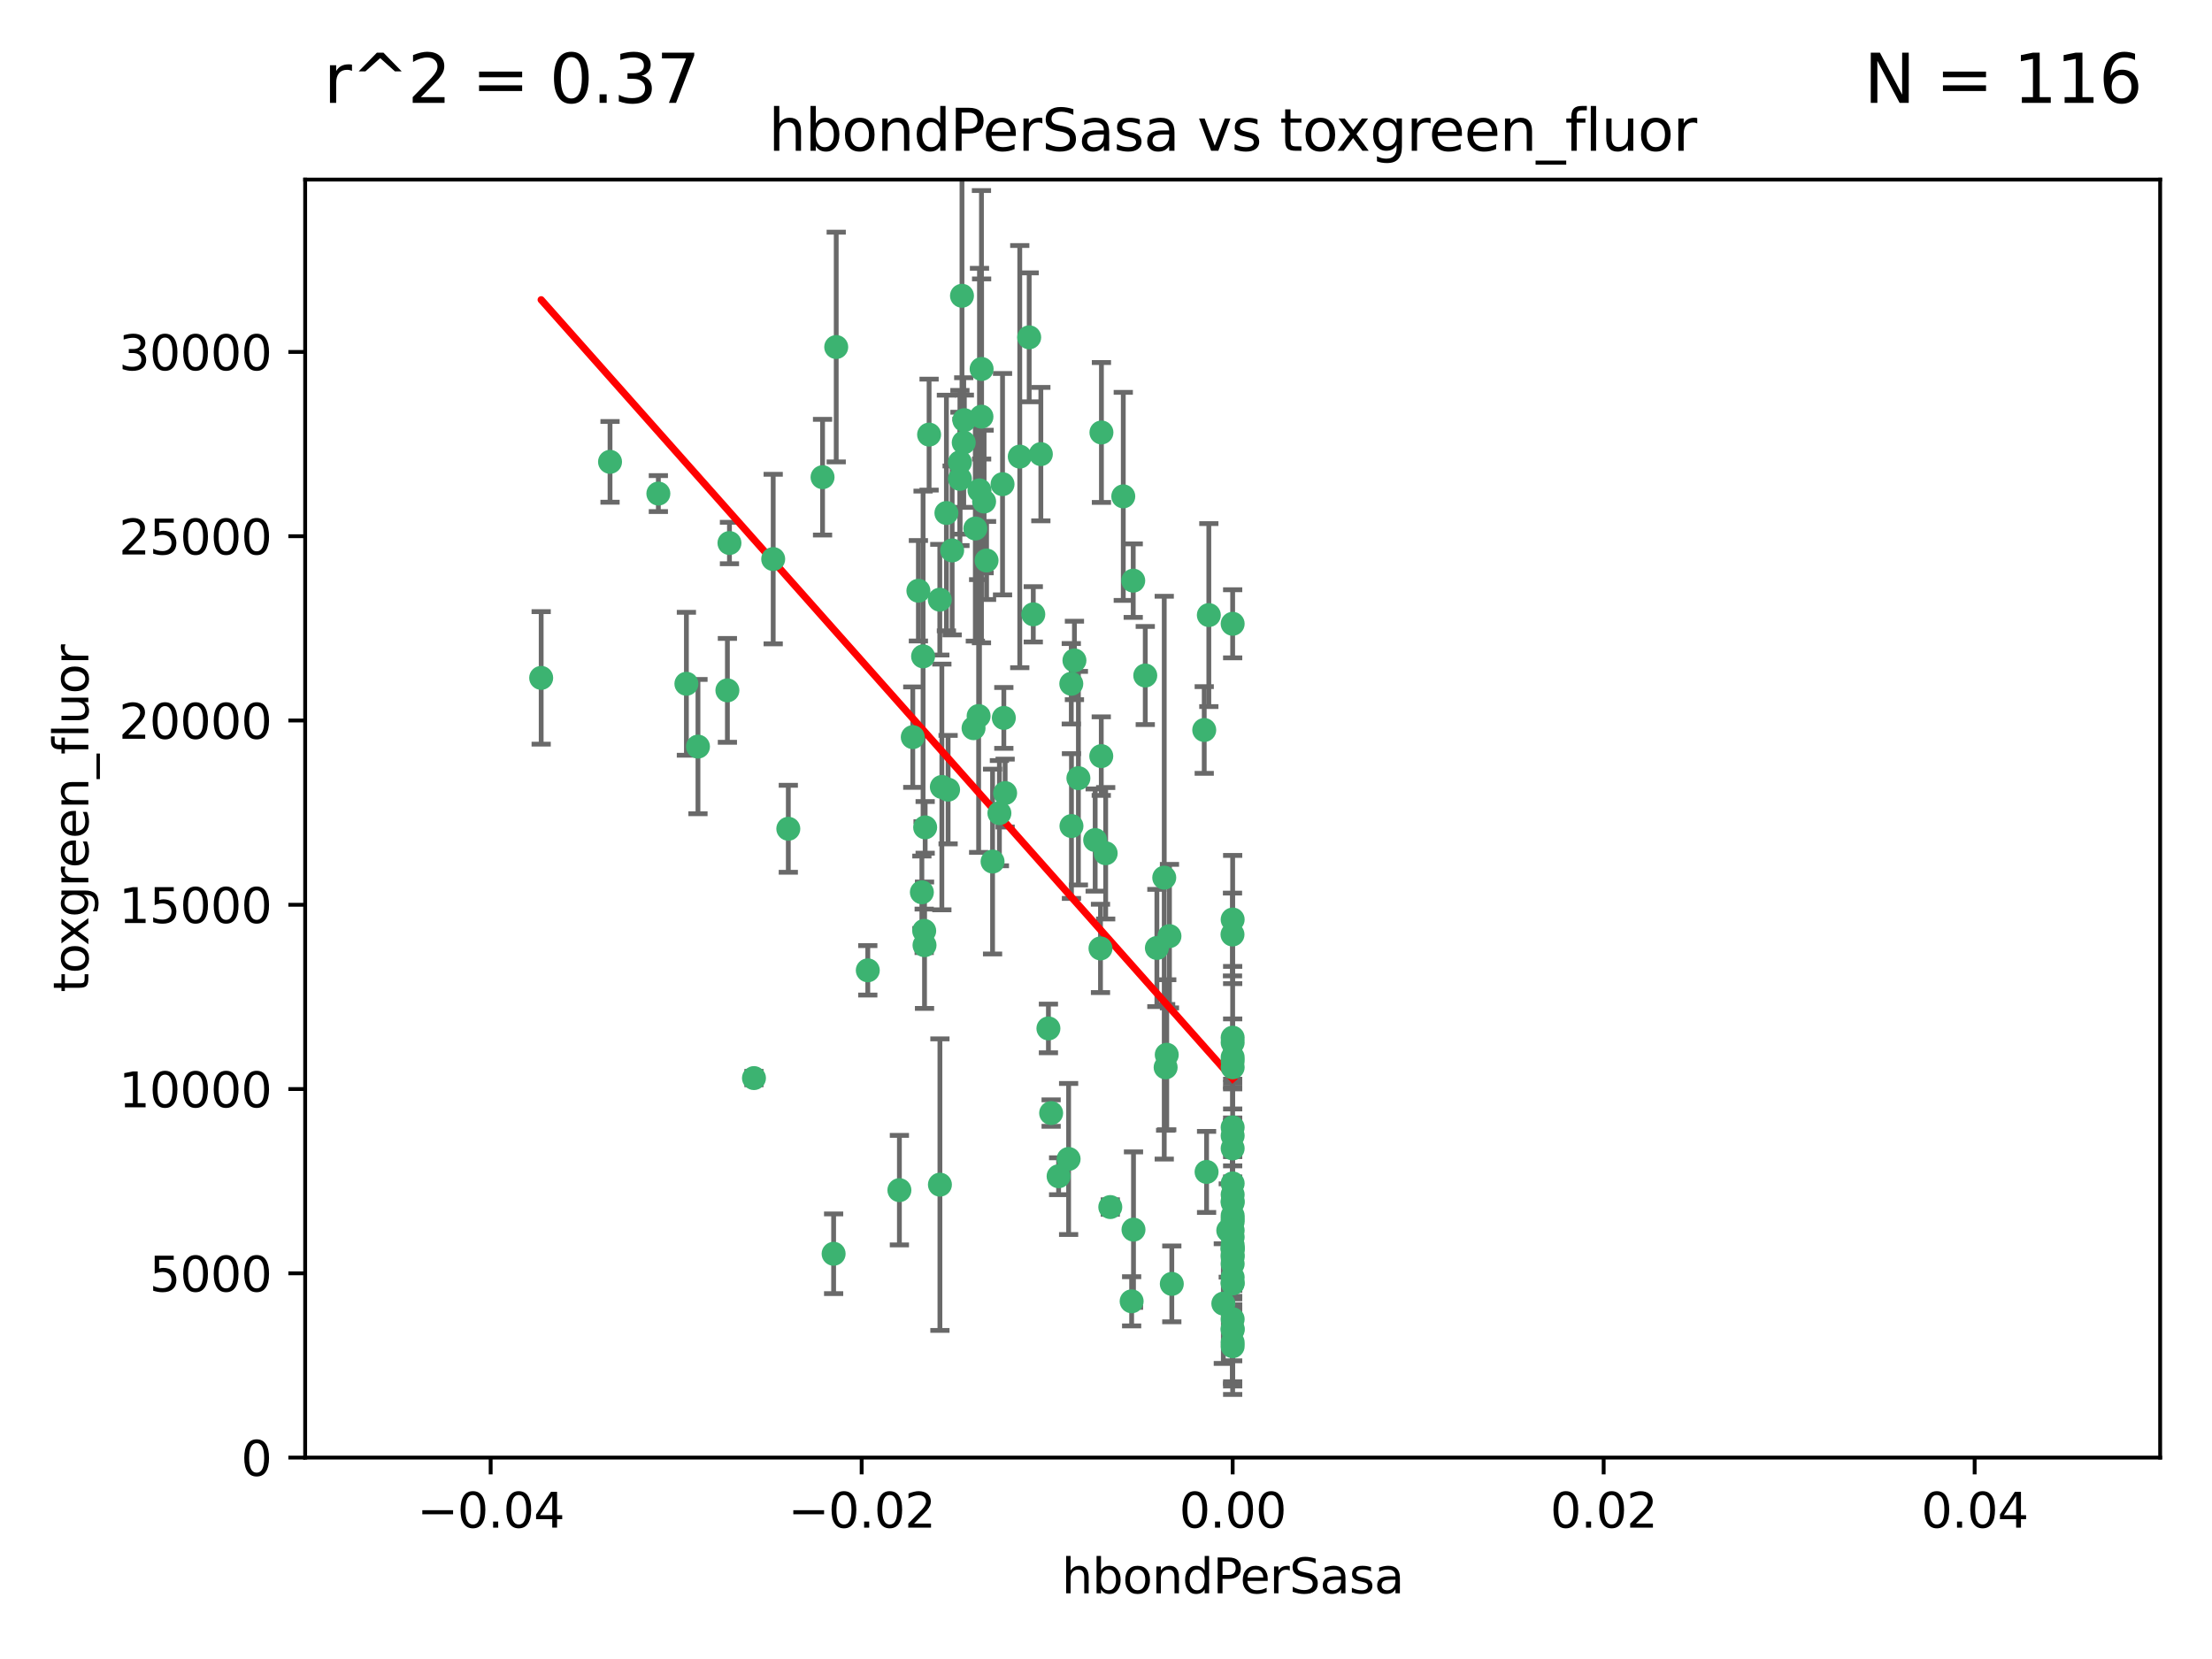 <?xml version="1.0" encoding="utf-8" standalone="no"?>
<!DOCTYPE svg PUBLIC "-//W3C//DTD SVG 1.1//EN"
  "http://www.w3.org/Graphics/SVG/1.1/DTD/svg11.dtd">
<svg xmlns:xlink="http://www.w3.org/1999/xlink" width="460.8pt" height="345.6pt" viewBox="0 0 460.8 345.6" xmlns="http://www.w3.org/2000/svg" version="1.1">
 <defs>
  <style type="text/css">*{stroke-linejoin: round; stroke-linecap: butt}</style>
 </defs>
 <g id="figure_1">
  <g id="patch_1">
   <path d="M 0 345.6 
L 460.8 345.6 
L 460.8 0 
L 0 0 
z
" style="fill: #ffffff"/>
  </g>
  <g id="axes_1">
   <g id="patch_2">
    <path d="M 63.571 303.64 
L 450 303.64 
L 450 37.411 
L 63.571 37.411 
z
" style="fill: #ffffff"/>
   </g>
   <g id="PathCollection_1">
    <defs>
     <path id="m35356afd10" d="M 0 1.118 
C 0.297 1.118 0.581 1 0.791 0.791 
C 1 0.581 1.118 0.297 1.118 0 
C 1.118 -0.297 1 -0.581 0.791 -0.791 
C 0.581 -1 0.297 -1.118 0 -1.118 
C -0.297 -1.118 -0.581 -1 -0.791 -0.791 
C -1 -0.581 -1.118 -0.297 -1.118 0 
C -1.118 0.297 -1 0.581 -0.791 0.791 
C -0.581 1 -0.297 1.118 0 1.118 
z
" style="stroke: #3cb371"/>
    </defs>
    <g clip-path="url(#p37a65c0b81)">
     <use xlink:href="#m35356afd10" x="174.2" y="72.294" style="fill: #3cb371; stroke: #3cb371"/>
     <use xlink:href="#m35356afd10" x="192.294" y="136.733" style="fill: #3cb371; stroke: #3cb371"/>
     <use xlink:href="#m35356afd10" x="200.763" y="92.187" style="fill: #3cb371; stroke: #3cb371"/>
     <use xlink:href="#m35356afd10" x="151.96" y="113.121" style="fill: #3cb371; stroke: #3cb371"/>
     <use xlink:href="#m35356afd10" x="204.046" y="102.144" style="fill: #3cb371; stroke: #3cb371"/>
     <use xlink:href="#m35356afd10" x="199.974" y="99.763" style="fill: #3cb371; stroke: #3cb371"/>
     <use xlink:href="#m35356afd10" x="214.399" y="70.271" style="fill: #3cb371; stroke: #3cb371"/>
     <use xlink:href="#m35356afd10" x="145.4" y="155.531" style="fill: #3cb371; stroke: #3cb371"/>
     <use xlink:href="#m35356afd10" x="191.319" y="123.063" style="fill: #3cb371; stroke: #3cb371"/>
     <use xlink:href="#m35356afd10" x="202.808" y="151.693" style="fill: #3cb371; stroke: #3cb371"/>
     <use xlink:href="#m35356afd10" x="196.206" y="163.936" style="fill: #3cb371; stroke: #3cb371"/>
     <use xlink:href="#m35356afd10" x="205.007" y="104.476" style="fill: #3cb371; stroke: #3cb371"/>
     <use xlink:href="#m35356afd10" x="198.35" y="114.664" style="fill: #3cb371; stroke: #3cb371"/>
     <use xlink:href="#m35356afd10" x="151.53" y="143.815" style="fill: #3cb371; stroke: #3cb371"/>
     <use xlink:href="#m35356afd10" x="205.518" y="116.762" style="fill: #3cb371; stroke: #3cb371"/>
     <use xlink:href="#m35356afd10" x="204.488" y="76.865" style="fill: #3cb371; stroke: #3cb371"/>
     <use xlink:href="#m35356afd10" x="229.449" y="90.091" style="fill: #3cb371; stroke: #3cb371"/>
     <use xlink:href="#m35356afd10" x="200.398" y="61.614" style="fill: #3cb371; stroke: #3cb371"/>
     <use xlink:href="#m35356afd10" x="190.148" y="153.559" style="fill: #3cb371; stroke: #3cb371"/>
     <use xlink:href="#m35356afd10" x="137.148" y="102.821" style="fill: #3cb371; stroke: #3cb371"/>
     <use xlink:href="#m35356afd10" x="216.829" y="94.6" style="fill: #3cb371; stroke: #3cb371"/>
     <use xlink:href="#m35356afd10" x="203.868" y="149.16" style="fill: #3cb371; stroke: #3cb371"/>
     <use xlink:href="#m35356afd10" x="215.253" y="127.973" style="fill: #3cb371; stroke: #3cb371"/>
     <use xlink:href="#m35356afd10" x="192.595" y="196.901" style="fill: #3cb371; stroke: #3cb371"/>
     <use xlink:href="#m35356afd10" x="223.825" y="137.58" style="fill: #3cb371; stroke: #3cb371"/>
     <use xlink:href="#m35356afd10" x="197.506" y="164.499" style="fill: #3cb371; stroke: #3cb371"/>
     <use xlink:href="#m35356afd10" x="142.99" y="142.442" style="fill: #3cb371; stroke: #3cb371"/>
     <use xlink:href="#m35356afd10" x="209.388" y="165.211" style="fill: #3cb371; stroke: #3cb371"/>
     <use xlink:href="#m35356afd10" x="195.803" y="246.782" style="fill: #3cb371; stroke: #3cb371"/>
     <use xlink:href="#m35356afd10" x="193.547" y="90.534" style="fill: #3cb371; stroke: #3cb371"/>
     <use xlink:href="#m35356afd10" x="171.352" y="99.407" style="fill: #3cb371; stroke: #3cb371"/>
     <use xlink:href="#m35356afd10" x="209.117" y="149.553" style="fill: #3cb371; stroke: #3cb371"/>
     <use xlink:href="#m35356afd10" x="195.78" y="124.926" style="fill: #3cb371; stroke: #3cb371"/>
     <use xlink:href="#m35356afd10" x="208.847" y="100.862" style="fill: #3cb371; stroke: #3cb371"/>
     <use xlink:href="#m35356afd10" x="197.156" y="106.867" style="fill: #3cb371; stroke: #3cb371"/>
     <use xlink:href="#m35356afd10" x="203.181" y="110.098" style="fill: #3cb371; stroke: #3cb371"/>
     <use xlink:href="#m35356afd10" x="223.169" y="142.44" style="fill: #3cb371; stroke: #3cb371"/>
     <use xlink:href="#m35356afd10" x="251.822" y="128.131" style="fill: #3cb371; stroke: #3cb371"/>
     <use xlink:href="#m35356afd10" x="204.456" y="86.8" style="fill: #3cb371; stroke: #3cb371"/>
     <use xlink:href="#m35356afd10" x="222.612" y="241.437" style="fill: #3cb371; stroke: #3cb371"/>
     <use xlink:href="#m35356afd10" x="199.969" y="96.298" style="fill: #3cb371; stroke: #3cb371"/>
     <use xlink:href="#m35356afd10" x="233.999" y="103.401" style="fill: #3cb371; stroke: #3cb371"/>
     <use xlink:href="#m35356afd10" x="250.864" y="152.072" style="fill: #3cb371; stroke: #3cb371"/>
     <use xlink:href="#m35356afd10" x="192.043" y="185.876" style="fill: #3cb371; stroke: #3cb371"/>
     <use xlink:href="#m35356afd10" x="218.405" y="214.241" style="fill: #3cb371; stroke: #3cb371"/>
     <use xlink:href="#m35356afd10" x="212.436" y="95.121" style="fill: #3cb371; stroke: #3cb371"/>
     <use xlink:href="#m35356afd10" x="231.293" y="251.452" style="fill: #3cb371; stroke: #3cb371"/>
     <use xlink:href="#m35356afd10" x="220.527" y="245.034" style="fill: #3cb371; stroke: #3cb371"/>
     <use xlink:href="#m35356afd10" x="127.081" y="96.211" style="fill: #3cb371; stroke: #3cb371"/>
     <use xlink:href="#m35356afd10" x="180.776" y="202.138" style="fill: #3cb371; stroke: #3cb371"/>
     <use xlink:href="#m35356afd10" x="243.621" y="195.013" style="fill: #3cb371; stroke: #3cb371"/>
     <use xlink:href="#m35356afd10" x="112.736" y="141.216" style="fill: #3cb371; stroke: #3cb371"/>
     <use xlink:href="#m35356afd10" x="206.77" y="179.478" style="fill: #3cb371; stroke: #3cb371"/>
     <use xlink:href="#m35356afd10" x="187.361" y="247.93" style="fill: #3cb371; stroke: #3cb371"/>
     <use xlink:href="#m35356afd10" x="208.195" y="169.397" style="fill: #3cb371; stroke: #3cb371"/>
     <use xlink:href="#m35356afd10" x="218.971" y="231.871" style="fill: #3cb371; stroke: #3cb371"/>
     <use xlink:href="#m35356afd10" x="241" y="197.478" style="fill: #3cb371; stroke: #3cb371"/>
     <use xlink:href="#m35356afd10" x="200.892" y="87.531" style="fill: #3cb371; stroke: #3cb371"/>
     <use xlink:href="#m35356afd10" x="256.786" y="279.655" style="fill: #3cb371; stroke: #3cb371"/>
     <use xlink:href="#m35356afd10" x="173.659" y="261.183" style="fill: #3cb371; stroke: #3cb371"/>
     <use xlink:href="#m35356afd10" x="229.414" y="157.513" style="fill: #3cb371; stroke: #3cb371"/>
     <use xlink:href="#m35356afd10" x="242.534" y="182.831" style="fill: #3cb371; stroke: #3cb371"/>
     <use xlink:href="#m35356afd10" x="192.527" y="193.912" style="fill: #3cb371; stroke: #3cb371"/>
     <use xlink:href="#m35356afd10" x="256.751" y="194.673" style="fill: #3cb371; stroke: #3cb371"/>
     <use xlink:href="#m35356afd10" x="230.332" y="177.75" style="fill: #3cb371; stroke: #3cb371"/>
     <use xlink:href="#m35356afd10" x="161.071" y="116.464" style="fill: #3cb371; stroke: #3cb371"/>
     <use xlink:href="#m35356afd10" x="228.144" y="174.998" style="fill: #3cb371; stroke: #3cb371"/>
     <use xlink:href="#m35356afd10" x="223.205" y="172.082" style="fill: #3cb371; stroke: #3cb371"/>
     <use xlink:href="#m35356afd10" x="256.786" y="234.855" style="fill: #3cb371; stroke: #3cb371"/>
     <use xlink:href="#m35356afd10" x="242.824" y="222.355" style="fill: #3cb371; stroke: #3cb371"/>
     <use xlink:href="#m35356afd10" x="256.786" y="261.86" style="fill: #3cb371; stroke: #3cb371"/>
     <use xlink:href="#m35356afd10" x="192.729" y="172.356" style="fill: #3cb371; stroke: #3cb371"/>
     <use xlink:href="#m35356afd10" x="256.786" y="267.365" style="fill: #3cb371; stroke: #3cb371"/>
     <use xlink:href="#m35356afd10" x="243.055" y="219.725" style="fill: #3cb371; stroke: #3cb371"/>
     <use xlink:href="#m35356afd10" x="256.786" y="191.554" style="fill: #3cb371; stroke: #3cb371"/>
     <use xlink:href="#m35356afd10" x="256.786" y="222.343" style="fill: #3cb371; stroke: #3cb371"/>
     <use xlink:href="#m35356afd10" x="256.786" y="254.514" style="fill: #3cb371; stroke: #3cb371"/>
     <use xlink:href="#m35356afd10" x="256.786" y="129.947" style="fill: #3cb371; stroke: #3cb371"/>
     <use xlink:href="#m35356afd10" x="256.786" y="216.17" style="fill: #3cb371; stroke: #3cb371"/>
     <use xlink:href="#m35356afd10" x="256.786" y="253.898" style="fill: #3cb371; stroke: #3cb371"/>
     <use xlink:href="#m35356afd10" x="224.65" y="162.105" style="fill: #3cb371; stroke: #3cb371"/>
     <use xlink:href="#m35356afd10" x="256.786" y="259.36" style="fill: #3cb371; stroke: #3cb371"/>
     <use xlink:href="#m35356afd10" x="256.786" y="260.221" style="fill: #3cb371; stroke: #3cb371"/>
     <use xlink:href="#m35356afd10" x="256.786" y="260.163" style="fill: #3cb371; stroke: #3cb371"/>
     <use xlink:href="#m35356afd10" x="256.786" y="260.019" style="fill: #3cb371; stroke: #3cb371"/>
     <use xlink:href="#m35356afd10" x="238.58" y="140.722" style="fill: #3cb371; stroke: #3cb371"/>
     <use xlink:href="#m35356afd10" x="229.252" y="197.571" style="fill: #3cb371; stroke: #3cb371"/>
     <use xlink:href="#m35356afd10" x="256.786" y="266.086" style="fill: #3cb371; stroke: #3cb371"/>
     <use xlink:href="#m35356afd10" x="157.065" y="224.585" style="fill: #3cb371; stroke: #3cb371"/>
     <use xlink:href="#m35356afd10" x="244.109" y="267.457" style="fill: #3cb371; stroke: #3cb371"/>
     <use xlink:href="#m35356afd10" x="255.869" y="256.331" style="fill: #3cb371; stroke: #3cb371"/>
     <use xlink:href="#m35356afd10" x="256.786" y="277.035" style="fill: #3cb371; stroke: #3cb371"/>
     <use xlink:href="#m35356afd10" x="256.786" y="250.216" style="fill: #3cb371; stroke: #3cb371"/>
     <use xlink:href="#m35356afd10" x="256.786" y="221.023" style="fill: #3cb371; stroke: #3cb371"/>
     <use xlink:href="#m35356afd10" x="256.786" y="280.448" style="fill: #3cb371; stroke: #3cb371"/>
     <use xlink:href="#m35356afd10" x="256.786" y="236.599" style="fill: #3cb371; stroke: #3cb371"/>
     <use xlink:href="#m35356afd10" x="256.786" y="257.698" style="fill: #3cb371; stroke: #3cb371"/>
     <use xlink:href="#m35356afd10" x="254.841" y="271.563" style="fill: #3cb371; stroke: #3cb371"/>
     <use xlink:href="#m35356afd10" x="236.073" y="120.958" style="fill: #3cb371; stroke: #3cb371"/>
     <use xlink:href="#m35356afd10" x="256.786" y="253.241" style="fill: #3cb371; stroke: #3cb371"/>
     <use xlink:href="#m35356afd10" x="256.786" y="239.234" style="fill: #3cb371; stroke: #3cb371"/>
     <use xlink:href="#m35356afd10" x="256.786" y="276.784" style="fill: #3cb371; stroke: #3cb371"/>
     <use xlink:href="#m35356afd10" x="256.786" y="250.509" style="fill: #3cb371; stroke: #3cb371"/>
     <use xlink:href="#m35356afd10" x="256.786" y="267.238" style="fill: #3cb371; stroke: #3cb371"/>
     <use xlink:href="#m35356afd10" x="256.786" y="220.252" style="fill: #3cb371; stroke: #3cb371"/>
     <use xlink:href="#m35356afd10" x="256.786" y="263.294" style="fill: #3cb371; stroke: #3cb371"/>
     <use xlink:href="#m35356afd10" x="235.741" y="271.085" style="fill: #3cb371; stroke: #3cb371"/>
     <use xlink:href="#m35356afd10" x="236.128" y="256.155" style="fill: #3cb371; stroke: #3cb371"/>
     <use xlink:href="#m35356afd10" x="256.786" y="274.808" style="fill: #3cb371; stroke: #3cb371"/>
     <use xlink:href="#m35356afd10" x="256.786" y="261.393" style="fill: #3cb371; stroke: #3cb371"/>
     <use xlink:href="#m35356afd10" x="164.219" y="172.649" style="fill: #3cb371; stroke: #3cb371"/>
     <use xlink:href="#m35356afd10" x="256.786" y="256.316" style="fill: #3cb371; stroke: #3cb371"/>
     <use xlink:href="#m35356afd10" x="256.786" y="246.532" style="fill: #3cb371; stroke: #3cb371"/>
     <use xlink:href="#m35356afd10" x="256.786" y="217.17" style="fill: #3cb371; stroke: #3cb371"/>
     <use xlink:href="#m35356afd10" x="251.352" y="244.135" style="fill: #3cb371; stroke: #3cb371"/>
     <use xlink:href="#m35356afd10" x="256.786" y="248.861" style="fill: #3cb371; stroke: #3cb371"/>
    </g>
   </g>
   <g id="matplotlib.axis_1">
    <g id="xtick_1">
     <g id="line2d_1">
      <defs>
       <path id="m9260d9abbc" d="M 0 0 
L 0 3.5 
" style="stroke: #000000; stroke-width: 0.8"/>
      </defs>
      <g>
       <use xlink:href="#m9260d9abbc" x="102.214" y="303.64" style="stroke: #000000; stroke-width: 0.8"/>
      </g>
     </g>
     <g id="text_1">
      <!-- −0.04 -->
      <g transform="translate(86.891 318.238)scale(0.1 -0.1)">
       <defs>
        <path id="DejaVuSans-2212" d="M 678 2272 
L 4684 2272 
L 4684 1741 
L 678 1741 
L 678 2272 
z
" transform="scale(0.016)"/>
        <path id="DejaVuSans-30" d="M 2034 4250 
Q 1547 4250 1301 3770 
Q 1056 3291 1056 2328 
Q 1056 1369 1301 889 
Q 1547 409 2034 409 
Q 2525 409 2770 889 
Q 3016 1369 3016 2328 
Q 3016 3291 2770 3770 
Q 2525 4250 2034 4250 
z
M 2034 4750 
Q 2819 4750 3233 4129 
Q 3647 3509 3647 2328 
Q 3647 1150 3233 529 
Q 2819 -91 2034 -91 
Q 1250 -91 836 529 
Q 422 1150 422 2328 
Q 422 3509 836 4129 
Q 1250 4750 2034 4750 
z
" transform="scale(0.016)"/>
        <path id="DejaVuSans-2e" d="M 684 794 
L 1344 794 
L 1344 0 
L 684 0 
L 684 794 
z
" transform="scale(0.016)"/>
        <path id="DejaVuSans-34" d="M 2419 4116 
L 825 1625 
L 2419 1625 
L 2419 4116 
z
M 2253 4666 
L 3047 4666 
L 3047 1625 
L 3713 1625 
L 3713 1100 
L 3047 1100 
L 3047 0 
L 2419 0 
L 2419 1100 
L 313 1100 
L 313 1709 
L 2253 4666 
z
" transform="scale(0.016)"/>
       </defs>
       <use xlink:href="#DejaVuSans-2212"/>
       <use xlink:href="#DejaVuSans-30" x="83.789"/>
       <use xlink:href="#DejaVuSans-2e" x="147.412"/>
       <use xlink:href="#DejaVuSans-30" x="179.199"/>
       <use xlink:href="#DejaVuSans-34" x="242.822"/>
      </g>
     </g>
    </g>
    <g id="xtick_2">
     <g id="line2d_2">
      <g>
       <use xlink:href="#m9260d9abbc" x="179.5" y="303.64" style="stroke: #000000; stroke-width: 0.8"/>
      </g>
     </g>
     <g id="text_2">
      <!-- −0.02 -->
      <g transform="translate(164.177 318.238)scale(0.1 -0.1)">
       <defs>
        <path id="DejaVuSans-32" d="M 1228 531 
L 3431 531 
L 3431 0 
L 469 0 
L 469 531 
Q 828 903 1448 1529 
Q 2069 2156 2228 2338 
Q 2531 2678 2651 2914 
Q 2772 3150 2772 3378 
Q 2772 3750 2511 3984 
Q 2250 4219 1831 4219 
Q 1534 4219 1204 4116 
Q 875 4013 500 3803 
L 500 4441 
Q 881 4594 1212 4672 
Q 1544 4750 1819 4750 
Q 2544 4750 2975 4387 
Q 3406 4025 3406 3419 
Q 3406 3131 3298 2873 
Q 3191 2616 2906 2266 
Q 2828 2175 2409 1742 
Q 1991 1309 1228 531 
z
" transform="scale(0.016)"/>
       </defs>
       <use xlink:href="#DejaVuSans-2212"/>
       <use xlink:href="#DejaVuSans-30" x="83.789"/>
       <use xlink:href="#DejaVuSans-2e" x="147.412"/>
       <use xlink:href="#DejaVuSans-30" x="179.199"/>
       <use xlink:href="#DejaVuSans-32" x="242.822"/>
      </g>
     </g>
    </g>
    <g id="xtick_3">
     <g id="line2d_3">
      <g>
       <use xlink:href="#m9260d9abbc" x="256.786" y="303.64" style="stroke: #000000; stroke-width: 0.8"/>
      </g>
     </g>
     <g id="text_3">
      <!-- 0.00 -->
      <g transform="translate(245.653 318.238)scale(0.1 -0.1)">
       <use xlink:href="#DejaVuSans-30"/>
       <use xlink:href="#DejaVuSans-2e" x="63.623"/>
       <use xlink:href="#DejaVuSans-30" x="95.41"/>
       <use xlink:href="#DejaVuSans-30" x="159.033"/>
      </g>
     </g>
    </g>
    <g id="xtick_4">
     <g id="line2d_4">
      <g>
       <use xlink:href="#m9260d9abbc" x="334.071" y="303.64" style="stroke: #000000; stroke-width: 0.8"/>
      </g>
     </g>
     <g id="text_4">
      <!-- 0.02 -->
      <g transform="translate(322.939 318.238)scale(0.1 -0.1)">
       <use xlink:href="#DejaVuSans-30"/>
       <use xlink:href="#DejaVuSans-2e" x="63.623"/>
       <use xlink:href="#DejaVuSans-30" x="95.41"/>
       <use xlink:href="#DejaVuSans-32" x="159.033"/>
      </g>
     </g>
    </g>
    <g id="xtick_5">
     <g id="line2d_5">
      <g>
       <use xlink:href="#m9260d9abbc" x="411.357" y="303.64" style="stroke: #000000; stroke-width: 0.8"/>
      </g>
     </g>
     <g id="text_5">
      <!-- 0.04 -->
      <g transform="translate(400.224 318.238)scale(0.1 -0.1)">
       <use xlink:href="#DejaVuSans-30"/>
       <use xlink:href="#DejaVuSans-2e" x="63.623"/>
       <use xlink:href="#DejaVuSans-30" x="95.41"/>
       <use xlink:href="#DejaVuSans-34" x="159.033"/>
      </g>
     </g>
    </g>
    <g id="text_6">
     <!-- hbondPerSasa -->
     <g transform="translate(221.168 331.917)scale(0.1 -0.1)">
      <defs>
       <path id="DejaVuSans-68" d="M 3513 2113 
L 3513 0 
L 2938 0 
L 2938 2094 
Q 2938 2591 2744 2837 
Q 2550 3084 2163 3084 
Q 1697 3084 1428 2787 
Q 1159 2491 1159 1978 
L 1159 0 
L 581 0 
L 581 4863 
L 1159 4863 
L 1159 2956 
Q 1366 3272 1645 3428 
Q 1925 3584 2291 3584 
Q 2894 3584 3203 3211 
Q 3513 2838 3513 2113 
z
" transform="scale(0.016)"/>
       <path id="DejaVuSans-62" d="M 3116 1747 
Q 3116 2381 2855 2742 
Q 2594 3103 2138 3103 
Q 1681 3103 1420 2742 
Q 1159 2381 1159 1747 
Q 1159 1113 1420 752 
Q 1681 391 2138 391 
Q 2594 391 2855 752 
Q 3116 1113 3116 1747 
z
M 1159 2969 
Q 1341 3281 1617 3432 
Q 1894 3584 2278 3584 
Q 2916 3584 3314 3078 
Q 3713 2572 3713 1747 
Q 3713 922 3314 415 
Q 2916 -91 2278 -91 
Q 1894 -91 1617 61 
Q 1341 213 1159 525 
L 1159 0 
L 581 0 
L 581 4863 
L 1159 4863 
L 1159 2969 
z
" transform="scale(0.016)"/>
       <path id="DejaVuSans-6f" d="M 1959 3097 
Q 1497 3097 1228 2736 
Q 959 2375 959 1747 
Q 959 1119 1226 758 
Q 1494 397 1959 397 
Q 2419 397 2687 759 
Q 2956 1122 2956 1747 
Q 2956 2369 2687 2733 
Q 2419 3097 1959 3097 
z
M 1959 3584 
Q 2709 3584 3137 3096 
Q 3566 2609 3566 1747 
Q 3566 888 3137 398 
Q 2709 -91 1959 -91 
Q 1206 -91 779 398 
Q 353 888 353 1747 
Q 353 2609 779 3096 
Q 1206 3584 1959 3584 
z
" transform="scale(0.016)"/>
       <path id="DejaVuSans-6e" d="M 3513 2113 
L 3513 0 
L 2938 0 
L 2938 2094 
Q 2938 2591 2744 2837 
Q 2550 3084 2163 3084 
Q 1697 3084 1428 2787 
Q 1159 2491 1159 1978 
L 1159 0 
L 581 0 
L 581 3500 
L 1159 3500 
L 1159 2956 
Q 1366 3272 1645 3428 
Q 1925 3584 2291 3584 
Q 2894 3584 3203 3211 
Q 3513 2838 3513 2113 
z
" transform="scale(0.016)"/>
       <path id="DejaVuSans-64" d="M 2906 2969 
L 2906 4863 
L 3481 4863 
L 3481 0 
L 2906 0 
L 2906 525 
Q 2725 213 2448 61 
Q 2172 -91 1784 -91 
Q 1150 -91 751 415 
Q 353 922 353 1747 
Q 353 2572 751 3078 
Q 1150 3584 1784 3584 
Q 2172 3584 2448 3432 
Q 2725 3281 2906 2969 
z
M 947 1747 
Q 947 1113 1208 752 
Q 1469 391 1925 391 
Q 2381 391 2643 752 
Q 2906 1113 2906 1747 
Q 2906 2381 2643 2742 
Q 2381 3103 1925 3103 
Q 1469 3103 1208 2742 
Q 947 2381 947 1747 
z
" transform="scale(0.016)"/>
       <path id="DejaVuSans-50" d="M 1259 4147 
L 1259 2394 
L 2053 2394 
Q 2494 2394 2734 2622 
Q 2975 2850 2975 3272 
Q 2975 3691 2734 3919 
Q 2494 4147 2053 4147 
L 1259 4147 
z
M 628 4666 
L 2053 4666 
Q 2838 4666 3239 4311 
Q 3641 3956 3641 3272 
Q 3641 2581 3239 2228 
Q 2838 1875 2053 1875 
L 1259 1875 
L 1259 0 
L 628 0 
L 628 4666 
z
" transform="scale(0.016)"/>
       <path id="DejaVuSans-65" d="M 3597 1894 
L 3597 1613 
L 953 1613 
Q 991 1019 1311 708 
Q 1631 397 2203 397 
Q 2534 397 2845 478 
Q 3156 559 3463 722 
L 3463 178 
Q 3153 47 2828 -22 
Q 2503 -91 2169 -91 
Q 1331 -91 842 396 
Q 353 884 353 1716 
Q 353 2575 817 3079 
Q 1281 3584 2069 3584 
Q 2775 3584 3186 3129 
Q 3597 2675 3597 1894 
z
M 3022 2063 
Q 3016 2534 2758 2815 
Q 2500 3097 2075 3097 
Q 1594 3097 1305 2825 
Q 1016 2553 972 2059 
L 3022 2063 
z
" transform="scale(0.016)"/>
       <path id="DejaVuSans-72" d="M 2631 2963 
Q 2534 3019 2420 3045 
Q 2306 3072 2169 3072 
Q 1681 3072 1420 2755 
Q 1159 2438 1159 1844 
L 1159 0 
L 581 0 
L 581 3500 
L 1159 3500 
L 1159 2956 
Q 1341 3275 1631 3429 
Q 1922 3584 2338 3584 
Q 2397 3584 2469 3576 
Q 2541 3569 2628 3553 
L 2631 2963 
z
" transform="scale(0.016)"/>
       <path id="DejaVuSans-53" d="M 3425 4513 
L 3425 3897 
Q 3066 4069 2747 4153 
Q 2428 4238 2131 4238 
Q 1616 4238 1336 4038 
Q 1056 3838 1056 3469 
Q 1056 3159 1242 3001 
Q 1428 2844 1947 2747 
L 2328 2669 
Q 3034 2534 3370 2195 
Q 3706 1856 3706 1288 
Q 3706 609 3251 259 
Q 2797 -91 1919 -91 
Q 1588 -91 1214 -16 
Q 841 59 441 206 
L 441 856 
Q 825 641 1194 531 
Q 1563 422 1919 422 
Q 2459 422 2753 634 
Q 3047 847 3047 1241 
Q 3047 1584 2836 1778 
Q 2625 1972 2144 2069 
L 1759 2144 
Q 1053 2284 737 2584 
Q 422 2884 422 3419 
Q 422 4038 858 4394 
Q 1294 4750 2059 4750 
Q 2388 4750 2728 4690 
Q 3069 4631 3425 4513 
z
" transform="scale(0.016)"/>
       <path id="DejaVuSans-61" d="M 2194 1759 
Q 1497 1759 1228 1600 
Q 959 1441 959 1056 
Q 959 750 1161 570 
Q 1363 391 1709 391 
Q 2188 391 2477 730 
Q 2766 1069 2766 1631 
L 2766 1759 
L 2194 1759 
z
M 3341 1997 
L 3341 0 
L 2766 0 
L 2766 531 
Q 2569 213 2275 61 
Q 1981 -91 1556 -91 
Q 1019 -91 701 211 
Q 384 513 384 1019 
Q 384 1609 779 1909 
Q 1175 2209 1959 2209 
L 2766 2209 
L 2766 2266 
Q 2766 2663 2505 2880 
Q 2244 3097 1772 3097 
Q 1472 3097 1187 3025 
Q 903 2953 641 2809 
L 641 3341 
Q 956 3463 1253 3523 
Q 1550 3584 1831 3584 
Q 2591 3584 2966 3190 
Q 3341 2797 3341 1997 
z
" transform="scale(0.016)"/>
       <path id="DejaVuSans-73" d="M 2834 3397 
L 2834 2853 
Q 2591 2978 2328 3040 
Q 2066 3103 1784 3103 
Q 1356 3103 1142 2972 
Q 928 2841 928 2578 
Q 928 2378 1081 2264 
Q 1234 2150 1697 2047 
L 1894 2003 
Q 2506 1872 2764 1633 
Q 3022 1394 3022 966 
Q 3022 478 2636 193 
Q 2250 -91 1575 -91 
Q 1294 -91 989 -36 
Q 684 19 347 128 
L 347 722 
Q 666 556 975 473 
Q 1284 391 1588 391 
Q 1994 391 2212 530 
Q 2431 669 2431 922 
Q 2431 1156 2273 1281 
Q 2116 1406 1581 1522 
L 1381 1569 
Q 847 1681 609 1914 
Q 372 2147 372 2553 
Q 372 3047 722 3315 
Q 1072 3584 1716 3584 
Q 2034 3584 2315 3537 
Q 2597 3491 2834 3397 
z
" transform="scale(0.016)"/>
      </defs>
      <use xlink:href="#DejaVuSans-68"/>
      <use xlink:href="#DejaVuSans-62" x="63.379"/>
      <use xlink:href="#DejaVuSans-6f" x="126.855"/>
      <use xlink:href="#DejaVuSans-6e" x="188.037"/>
      <use xlink:href="#DejaVuSans-64" x="251.416"/>
      <use xlink:href="#DejaVuSans-50" x="314.893"/>
      <use xlink:href="#DejaVuSans-65" x="371.57"/>
      <use xlink:href="#DejaVuSans-72" x="433.094"/>
      <use xlink:href="#DejaVuSans-53" x="474.207"/>
      <use xlink:href="#DejaVuSans-61" x="537.684"/>
      <use xlink:href="#DejaVuSans-73" x="598.963"/>
      <use xlink:href="#DejaVuSans-61" x="651.062"/>
     </g>
    </g>
   </g>
   <g id="matplotlib.axis_2">
    <g id="ytick_1">
     <g id="line2d_6">
      <defs>
       <path id="m8342279fbc" d="M 0 0 
L -3.5 0 
" style="stroke: #000000; stroke-width: 0.8"/>
      </defs>
      <g>
       <use xlink:href="#m8342279fbc" x="63.571" y="303.64" style="stroke: #000000; stroke-width: 0.8"/>
      </g>
     </g>
     <g id="text_7">
      <!-- 0 -->
      <g transform="translate(50.209 307.439)scale(0.1 -0.1)">
       <use xlink:href="#DejaVuSans-30"/>
      </g>
     </g>
    </g>
    <g id="ytick_2">
     <g id="line2d_7">
      <g>
       <use xlink:href="#m8342279fbc" x="63.571" y="265.253" style="stroke: #000000; stroke-width: 0.8"/>
      </g>
     </g>
     <g id="text_8">
      <!-- 5000 -->
      <g transform="translate(31.121 269.052)scale(0.1 -0.1)">
       <defs>
        <path id="DejaVuSans-35" d="M 691 4666 
L 3169 4666 
L 3169 4134 
L 1269 4134 
L 1269 2991 
Q 1406 3038 1543 3061 
Q 1681 3084 1819 3084 
Q 2600 3084 3056 2656 
Q 3513 2228 3513 1497 
Q 3513 744 3044 326 
Q 2575 -91 1722 -91 
Q 1428 -91 1123 -41 
Q 819 9 494 109 
L 494 744 
Q 775 591 1075 516 
Q 1375 441 1709 441 
Q 2250 441 2565 725 
Q 2881 1009 2881 1497 
Q 2881 1984 2565 2268 
Q 2250 2553 1709 2553 
Q 1456 2553 1204 2497 
Q 953 2441 691 2322 
L 691 4666 
z
" transform="scale(0.016)"/>
       </defs>
       <use xlink:href="#DejaVuSans-35"/>
       <use xlink:href="#DejaVuSans-30" x="63.623"/>
       <use xlink:href="#DejaVuSans-30" x="127.246"/>
       <use xlink:href="#DejaVuSans-30" x="190.869"/>
      </g>
     </g>
    </g>
    <g id="ytick_3">
     <g id="line2d_8">
      <g>
       <use xlink:href="#m8342279fbc" x="63.571" y="226.866" style="stroke: #000000; stroke-width: 0.8"/>
      </g>
     </g>
     <g id="text_9">
      <!-- 10000 -->
      <g transform="translate(24.759 230.665)scale(0.1 -0.1)">
       <defs>
        <path id="DejaVuSans-31" d="M 794 531 
L 1825 531 
L 1825 4091 
L 703 3866 
L 703 4441 
L 1819 4666 
L 2450 4666 
L 2450 531 
L 3481 531 
L 3481 0 
L 794 0 
L 794 531 
z
" transform="scale(0.016)"/>
       </defs>
       <use xlink:href="#DejaVuSans-31"/>
       <use xlink:href="#DejaVuSans-30" x="63.623"/>
       <use xlink:href="#DejaVuSans-30" x="127.246"/>
       <use xlink:href="#DejaVuSans-30" x="190.869"/>
       <use xlink:href="#DejaVuSans-30" x="254.492"/>
      </g>
     </g>
    </g>
    <g id="ytick_4">
     <g id="line2d_9">
      <g>
       <use xlink:href="#m8342279fbc" x="63.571" y="188.479" style="stroke: #000000; stroke-width: 0.8"/>
      </g>
     </g>
     <g id="text_10">
      <!-- 15000 -->
      <g transform="translate(24.759 192.278)scale(0.1 -0.1)">
       <use xlink:href="#DejaVuSans-31"/>
       <use xlink:href="#DejaVuSans-35" x="63.623"/>
       <use xlink:href="#DejaVuSans-30" x="127.246"/>
       <use xlink:href="#DejaVuSans-30" x="190.869"/>
       <use xlink:href="#DejaVuSans-30" x="254.492"/>
      </g>
     </g>
    </g>
    <g id="ytick_5">
     <g id="line2d_10">
      <g>
       <use xlink:href="#m8342279fbc" x="63.571" y="150.092" style="stroke: #000000; stroke-width: 0.8"/>
      </g>
     </g>
     <g id="text_11">
      <!-- 20000 -->
      <g transform="translate(24.759 153.891)scale(0.1 -0.1)">
       <use xlink:href="#DejaVuSans-32"/>
       <use xlink:href="#DejaVuSans-30" x="63.623"/>
       <use xlink:href="#DejaVuSans-30" x="127.246"/>
       <use xlink:href="#DejaVuSans-30" x="190.869"/>
       <use xlink:href="#DejaVuSans-30" x="254.492"/>
      </g>
     </g>
    </g>
    <g id="ytick_6">
     <g id="line2d_11">
      <g>
       <use xlink:href="#m8342279fbc" x="63.571" y="111.705" style="stroke: #000000; stroke-width: 0.8"/>
      </g>
     </g>
     <g id="text_12">
      <!-- 25000 -->
      <g transform="translate(24.759 115.504)scale(0.1 -0.1)">
       <use xlink:href="#DejaVuSans-32"/>
       <use xlink:href="#DejaVuSans-35" x="63.623"/>
       <use xlink:href="#DejaVuSans-30" x="127.246"/>
       <use xlink:href="#DejaVuSans-30" x="190.869"/>
       <use xlink:href="#DejaVuSans-30" x="254.492"/>
      </g>
     </g>
    </g>
    <g id="ytick_7">
     <g id="line2d_12">
      <g>
       <use xlink:href="#m8342279fbc" x="63.571" y="73.317" style="stroke: #000000; stroke-width: 0.8"/>
      </g>
     </g>
     <g id="text_13">
      <!-- 30000 -->
      <g transform="translate(24.759 77.117)scale(0.1 -0.1)">
       <defs>
        <path id="DejaVuSans-33" d="M 2597 2516 
Q 3050 2419 3304 2112 
Q 3559 1806 3559 1356 
Q 3559 666 3084 287 
Q 2609 -91 1734 -91 
Q 1441 -91 1130 -33 
Q 819 25 488 141 
L 488 750 
Q 750 597 1062 519 
Q 1375 441 1716 441 
Q 2309 441 2620 675 
Q 2931 909 2931 1356 
Q 2931 1769 2642 2001 
Q 2353 2234 1838 2234 
L 1294 2234 
L 1294 2753 
L 1863 2753 
Q 2328 2753 2575 2939 
Q 2822 3125 2822 3475 
Q 2822 3834 2567 4026 
Q 2313 4219 1838 4219 
Q 1578 4219 1281 4162 
Q 984 4106 628 3988 
L 628 4550 
Q 988 4650 1302 4700 
Q 1616 4750 1894 4750 
Q 2613 4750 3031 4423 
Q 3450 4097 3450 3541 
Q 3450 3153 3228 2886 
Q 3006 2619 2597 2516 
z
" transform="scale(0.016)"/>
       </defs>
       <use xlink:href="#DejaVuSans-33"/>
       <use xlink:href="#DejaVuSans-30" x="63.623"/>
       <use xlink:href="#DejaVuSans-30" x="127.246"/>
       <use xlink:href="#DejaVuSans-30" x="190.869"/>
       <use xlink:href="#DejaVuSans-30" x="254.492"/>
      </g>
     </g>
    </g>
    <g id="text_14">
     <!-- toxgreen_fluor -->
     <g transform="translate(18.401 206.72)rotate(-90)scale(0.1 -0.1)">
      <defs>
       <path id="DejaVuSans-74" d="M 1172 4494 
L 1172 3500 
L 2356 3500 
L 2356 3053 
L 1172 3053 
L 1172 1153 
Q 1172 725 1289 603 
Q 1406 481 1766 481 
L 2356 481 
L 2356 0 
L 1766 0 
Q 1100 0 847 248 
Q 594 497 594 1153 
L 594 3053 
L 172 3053 
L 172 3500 
L 594 3500 
L 594 4494 
L 1172 4494 
z
" transform="scale(0.016)"/>
       <path id="DejaVuSans-78" d="M 3513 3500 
L 2247 1797 
L 3578 0 
L 2900 0 
L 1881 1375 
L 863 0 
L 184 0 
L 1544 1831 
L 300 3500 
L 978 3500 
L 1906 2253 
L 2834 3500 
L 3513 3500 
z
" transform="scale(0.016)"/>
       <path id="DejaVuSans-67" d="M 2906 1791 
Q 2906 2416 2648 2759 
Q 2391 3103 1925 3103 
Q 1463 3103 1205 2759 
Q 947 2416 947 1791 
Q 947 1169 1205 825 
Q 1463 481 1925 481 
Q 2391 481 2648 825 
Q 2906 1169 2906 1791 
z
M 3481 434 
Q 3481 -459 3084 -895 
Q 2688 -1331 1869 -1331 
Q 1566 -1331 1297 -1286 
Q 1028 -1241 775 -1147 
L 775 -588 
Q 1028 -725 1275 -790 
Q 1522 -856 1778 -856 
Q 2344 -856 2625 -561 
Q 2906 -266 2906 331 
L 2906 616 
Q 2728 306 2450 153 
Q 2172 0 1784 0 
Q 1141 0 747 490 
Q 353 981 353 1791 
Q 353 2603 747 3093 
Q 1141 3584 1784 3584 
Q 2172 3584 2450 3431 
Q 2728 3278 2906 2969 
L 2906 3500 
L 3481 3500 
L 3481 434 
z
" transform="scale(0.016)"/>
       <path id="DejaVuSans-5f" d="M 3263 -1063 
L 3263 -1509 
L -63 -1509 
L -63 -1063 
L 3263 -1063 
z
" transform="scale(0.016)"/>
       <path id="DejaVuSans-66" d="M 2375 4863 
L 2375 4384 
L 1825 4384 
Q 1516 4384 1395 4259 
Q 1275 4134 1275 3809 
L 1275 3500 
L 2222 3500 
L 2222 3053 
L 1275 3053 
L 1275 0 
L 697 0 
L 697 3053 
L 147 3053 
L 147 3500 
L 697 3500 
L 697 3744 
Q 697 4328 969 4595 
Q 1241 4863 1831 4863 
L 2375 4863 
z
" transform="scale(0.016)"/>
       <path id="DejaVuSans-6c" d="M 603 4863 
L 1178 4863 
L 1178 0 
L 603 0 
L 603 4863 
z
" transform="scale(0.016)"/>
       <path id="DejaVuSans-75" d="M 544 1381 
L 544 3500 
L 1119 3500 
L 1119 1403 
Q 1119 906 1312 657 
Q 1506 409 1894 409 
Q 2359 409 2629 706 
Q 2900 1003 2900 1516 
L 2900 3500 
L 3475 3500 
L 3475 0 
L 2900 0 
L 2900 538 
Q 2691 219 2414 64 
Q 2138 -91 1772 -91 
Q 1169 -91 856 284 
Q 544 659 544 1381 
z
M 1991 3584 
L 1991 3584 
z
" transform="scale(0.016)"/>
      </defs>
      <use xlink:href="#DejaVuSans-74"/>
      <use xlink:href="#DejaVuSans-6f" x="39.209"/>
      <use xlink:href="#DejaVuSans-78" x="97.266"/>
      <use xlink:href="#DejaVuSans-67" x="156.445"/>
      <use xlink:href="#DejaVuSans-72" x="219.922"/>
      <use xlink:href="#DejaVuSans-65" x="258.785"/>
      <use xlink:href="#DejaVuSans-65" x="320.309"/>
      <use xlink:href="#DejaVuSans-6e" x="381.832"/>
      <use xlink:href="#DejaVuSans-5f" x="445.211"/>
      <use xlink:href="#DejaVuSans-66" x="495.211"/>
      <use xlink:href="#DejaVuSans-6c" x="530.416"/>
      <use xlink:href="#DejaVuSans-75" x="558.199"/>
      <use xlink:href="#DejaVuSans-6f" x="621.578"/>
      <use xlink:href="#DejaVuSans-72" x="682.76"/>
     </g>
    </g>
   </g>
   <g id="LineCollection_1">
    <path d="M 174.2 96.224 
L 174.2 48.364 
" clip-path="url(#p37a65c0b81)" style="fill: none; stroke: #696969"/>
    <path d="M 192.294 171.165 
L 192.294 102.302 
" clip-path="url(#p37a65c0b81)" style="fill: none; stroke: #696969"/>
    <path d="M 200.763 105.69 
L 200.763 78.685 
" clip-path="url(#p37a65c0b81)" style="fill: none; stroke: #696969"/>
    <path d="M 151.96 117.435 
L 151.96 108.807 
" clip-path="url(#p37a65c0b81)" style="fill: none; stroke: #696969"/>
    <path d="M 204.046 148.395 
L 204.046 55.893 
" clip-path="url(#p37a65c0b81)" style="fill: none; stroke: #696969"/>
    <path d="M 199.974 113.651 
L 199.974 85.875 
" clip-path="url(#p37a65c0b81)" style="fill: none; stroke: #696969"/>
    <path d="M 214.399 83.696 
L 214.399 56.846 
" clip-path="url(#p37a65c0b81)" style="fill: none; stroke: #696969"/>
    <path d="M 145.4 169.522 
L 145.4 141.54 
" clip-path="url(#p37a65c0b81)" style="fill: none; stroke: #696969"/>
    <path d="M 191.319 133.529 
L 191.319 112.598 
" clip-path="url(#p37a65c0b81)" style="fill: none; stroke: #696969"/>
    <path d="M 202.808 152.217 
L 202.808 151.168 
" clip-path="url(#p37a65c0b81)" style="fill: none; stroke: #696969"/>
    <path d="M 196.206 189.529 
L 196.206 138.343 
" clip-path="url(#p37a65c0b81)" style="fill: none; stroke: #696969"/>
    <path d="M 205.007 119.328 
L 205.007 89.623 
" clip-path="url(#p37a65c0b81)" style="fill: none; stroke: #696969"/>
    <path d="M 198.35 132.255 
L 198.35 97.072 
" clip-path="url(#p37a65c0b81)" style="fill: none; stroke: #696969"/>
    <path d="M 151.53 154.632 
L 151.53 132.999 
" clip-path="url(#p37a65c0b81)" style="fill: none; stroke: #696969"/>
    <path d="M 205.518 124.89 
L 205.518 108.635 
" clip-path="url(#p37a65c0b81)" style="fill: none; stroke: #696969"/>
    <path d="M 204.488 95.625 
L 204.488 58.105 
" clip-path="url(#p37a65c0b81)" style="fill: none; stroke: #696969"/>
    <path d="M 229.449 104.662 
L 229.449 75.52 
" clip-path="url(#p37a65c0b81)" style="fill: none; stroke: #696969"/>
    <path d="M 200.398 87.306 
L 200.398 35.922 
" clip-path="url(#p37a65c0b81)" style="fill: none; stroke: #696969"/>
    <path d="M 190.148 164.019 
L 190.148 143.098 
" clip-path="url(#p37a65c0b81)" style="fill: none; stroke: #696969"/>
    <path d="M 137.148 106.565 
L 137.148 99.077 
" clip-path="url(#p37a65c0b81)" style="fill: none; stroke: #696969"/>
    <path d="M 216.829 108.495 
L 216.829 80.704 
" clip-path="url(#p37a65c0b81)" style="fill: none; stroke: #696969"/>
    <path d="M 203.868 177.569 
L 203.868 120.752 
" clip-path="url(#p37a65c0b81)" style="fill: none; stroke: #696969"/>
    <path d="M 215.253 133.734 
L 215.253 122.212 
" clip-path="url(#p37a65c0b81)" style="fill: none; stroke: #696969"/>
    <path d="M 192.595 210.068 
L 192.595 183.734 
" clip-path="url(#p37a65c0b81)" style="fill: none; stroke: #696969"/>
    <path d="M 223.825 145.75 
L 223.825 129.411 
" clip-path="url(#p37a65c0b81)" style="fill: none; stroke: #696969"/>
    <path d="M 197.506 175.794 
L 197.506 153.204 
" clip-path="url(#p37a65c0b81)" style="fill: none; stroke: #696969"/>
    <path d="M 142.99 157.326 
L 142.99 127.559 
" clip-path="url(#p37a65c0b81)" style="fill: none; stroke: #696969"/>
    <path d="M 209.388 172.279 
L 209.388 158.142 
" clip-path="url(#p37a65c0b81)" style="fill: none; stroke: #696969"/>
    <path d="M 195.803 277.15 
L 195.803 216.415 
" clip-path="url(#p37a65c0b81)" style="fill: none; stroke: #696969"/>
    <path d="M 193.547 102.091 
L 193.547 78.978 
" clip-path="url(#p37a65c0b81)" style="fill: none; stroke: #696969"/>
    <path d="M 171.352 111.46 
L 171.352 87.355 
" clip-path="url(#p37a65c0b81)" style="fill: none; stroke: #696969"/>
    <path d="M 209.117 155.89 
L 209.117 143.216 
" clip-path="url(#p37a65c0b81)" style="fill: none; stroke: #696969"/>
    <path d="M 195.78 136.454 
L 195.78 113.398 
" clip-path="url(#p37a65c0b81)" style="fill: none; stroke: #696969"/>
    <path d="M 208.847 123.923 
L 208.847 77.801 
" clip-path="url(#p37a65c0b81)" style="fill: none; stroke: #696969"/>
    <path d="M 197.156 131.412 
L 197.156 82.321 
" clip-path="url(#p37a65c0b81)" style="fill: none; stroke: #696969"/>
    <path d="M 203.181 133.552 
L 203.181 86.644 
" clip-path="url(#p37a65c0b81)" style="fill: none; stroke: #696969"/>
    <path d="M 223.169 150.817 
L 223.169 134.064 
" clip-path="url(#p37a65c0b81)" style="fill: none; stroke: #696969"/>
    <path d="M 251.822 147.188 
L 251.822 109.074 
" clip-path="url(#p37a65c0b81)" style="fill: none; stroke: #696969"/>
    <path d="M 204.456 133.906 
L 204.456 39.694 
" clip-path="url(#p37a65c0b81)" style="fill: none; stroke: #696969"/>
    <path d="M 222.612 257.169 
L 222.612 225.706 
" clip-path="url(#p37a65c0b81)" style="fill: none; stroke: #696969"/>
    <path d="M 199.969 111.272 
L 199.969 81.324 
" clip-path="url(#p37a65c0b81)" style="fill: none; stroke: #696969"/>
    <path d="M 233.999 125.071 
L 233.999 81.732 
" clip-path="url(#p37a65c0b81)" style="fill: none; stroke: #696969"/>
    <path d="M 250.864 161.104 
L 250.864 143.04 
" clip-path="url(#p37a65c0b81)" style="fill: none; stroke: #696969"/>
    <path d="M 192.043 193.423 
L 192.043 178.328 
" clip-path="url(#p37a65c0b81)" style="fill: none; stroke: #696969"/>
    <path d="M 218.405 219.31 
L 218.405 209.172 
" clip-path="url(#p37a65c0b81)" style="fill: none; stroke: #696969"/>
    <path d="M 212.436 139.091 
L 212.436 51.151 
" clip-path="url(#p37a65c0b81)" style="fill: none; stroke: #696969"/>
    <path d="M 231.293 252.966 
L 231.293 249.939 
" clip-path="url(#p37a65c0b81)" style="fill: none; stroke: #696969"/>
    <path d="M 220.527 248.879 
L 220.527 241.19 
" clip-path="url(#p37a65c0b81)" style="fill: none; stroke: #696969"/>
    <path d="M 127.081 104.619 
L 127.081 87.804 
" clip-path="url(#p37a65c0b81)" style="fill: none; stroke: #696969"/>
    <path d="M 180.776 207.288 
L 180.776 196.989 
" clip-path="url(#p37a65c0b81)" style="fill: none; stroke: #696969"/>
    <path d="M 243.621 209.965 
L 243.621 180.06 
" clip-path="url(#p37a65c0b81)" style="fill: none; stroke: #696969"/>
    <path d="M 112.736 155.019 
L 112.736 127.413 
" clip-path="url(#p37a65c0b81)" style="fill: none; stroke: #696969"/>
    <path d="M 206.77 198.728 
L 206.77 160.228 
" clip-path="url(#p37a65c0b81)" style="fill: none; stroke: #696969"/>
    <path d="M 187.361 259.34 
L 187.361 236.521 
" clip-path="url(#p37a65c0b81)" style="fill: none; stroke: #696969"/>
    <path d="M 208.195 180.358 
L 208.195 158.436 
" clip-path="url(#p37a65c0b81)" style="fill: none; stroke: #696969"/>
    <path d="M 218.971 234.629 
L 218.971 229.112 
" clip-path="url(#p37a65c0b81)" style="fill: none; stroke: #696969"/>
    <path d="M 241 209.686 
L 241 185.269 
" clip-path="url(#p37a65c0b81)" style="fill: none; stroke: #696969"/>
    <path d="M 200.892 92.76 
L 200.892 82.303 
" clip-path="url(#p37a65c0b81)" style="fill: none; stroke: #696969"/>
    <path d="M 256.786 290.49 
L 256.786 268.821 
" clip-path="url(#p37a65c0b81)" style="fill: none; stroke: #696969"/>
    <path d="M 173.659 269.484 
L 173.659 252.882 
" clip-path="url(#p37a65c0b81)" style="fill: none; stroke: #696969"/>
    <path d="M 229.414 165.694 
L 229.414 149.332 
" clip-path="url(#p37a65c0b81)" style="fill: none; stroke: #696969"/>
    <path d="M 242.534 241.451 
L 242.534 124.21 
" clip-path="url(#p37a65c0b81)" style="fill: none; stroke: #696969"/>
    <path d="M 192.527 198.445 
L 192.527 189.38 
" clip-path="url(#p37a65c0b81)" style="fill: none; stroke: #696969"/>
    <path d="M 256.751 203.301 
L 256.751 186.045 
" clip-path="url(#p37a65c0b81)" style="fill: none; stroke: #696969"/>
    <path d="M 230.332 191.442 
L 230.332 164.057 
" clip-path="url(#p37a65c0b81)" style="fill: none; stroke: #696969"/>
    <path d="M 161.071 134.122 
L 161.071 98.805 
" clip-path="url(#p37a65c0b81)" style="fill: none; stroke: #696969"/>
    <path d="M 228.144 185.644 
L 228.144 164.352 
" clip-path="url(#p37a65c0b81)" style="fill: none; stroke: #696969"/>
    <path d="M 223.205 187.16 
L 223.205 157.004 
" clip-path="url(#p37a65c0b81)" style="fill: none; stroke: #696969"/>
    <path d="M 256.786 242.872 
L 256.786 226.838 
" clip-path="url(#p37a65c0b81)" style="fill: none; stroke: #696969"/>
    <path d="M 242.824 235.457 
L 242.824 209.253 
" clip-path="url(#p37a65c0b81)" style="fill: none; stroke: #696969"/>
    <path d="M 256.786 276.024 
L 256.786 247.696 
" clip-path="url(#p37a65c0b81)" style="fill: none; stroke: #696969"/>
    <path d="M 192.729 177.734 
L 192.729 166.978 
" clip-path="url(#p37a65c0b81)" style="fill: none; stroke: #696969"/>
    <path d="M 256.786 272.161 
L 256.786 262.568 
" clip-path="url(#p37a65c0b81)" style="fill: none; stroke: #696969"/>
    <path d="M 243.055 235.353 
L 243.055 204.097 
" clip-path="url(#p37a65c0b81)" style="fill: none; stroke: #696969"/>
    <path d="M 256.786 204.905 
L 256.786 178.202 
" clip-path="url(#p37a65c0b81)" style="fill: none; stroke: #696969"/>
    <path d="M 256.786 225.57 
L 256.786 219.116 
" clip-path="url(#p37a65c0b81)" style="fill: none; stroke: #696969"/>
    <path d="M 256.786 270.051 
L 256.786 238.978 
" clip-path="url(#p37a65c0b81)" style="fill: none; stroke: #696969"/>
    <path d="M 256.786 137.038 
L 256.786 122.856 
" clip-path="url(#p37a65c0b81)" style="fill: none; stroke: #696969"/>
    <path d="M 256.786 231.016 
L 256.786 201.324 
" clip-path="url(#p37a65c0b81)" style="fill: none; stroke: #696969"/>
    <path d="M 256.786 261.829 
L 256.786 245.966 
" clip-path="url(#p37a65c0b81)" style="fill: none; stroke: #696969"/>
    <path d="M 224.65 184.351 
L 224.65 139.86 
" clip-path="url(#p37a65c0b81)" style="fill: none; stroke: #696969"/>
    <path d="M 256.786 263.278 
L 256.786 255.442 
" clip-path="url(#p37a65c0b81)" style="fill: none; stroke: #696969"/>
    <path d="M 256.786 268.597 
L 256.786 251.844 
" clip-path="url(#p37a65c0b81)" style="fill: none; stroke: #696969"/>
    <path d="M 256.786 268.001 
L 256.786 252.325 
" clip-path="url(#p37a65c0b81)" style="fill: none; stroke: #696969"/>
    <path d="M 256.786 265.948 
L 256.786 254.089 
" clip-path="url(#p37a65c0b81)" style="fill: none; stroke: #696969"/>
    <path d="M 238.58 150.938 
L 238.58 130.506 
" clip-path="url(#p37a65c0b81)" style="fill: none; stroke: #696969"/>
    <path d="M 229.252 206.772 
L 229.252 188.371 
" clip-path="url(#p37a65c0b81)" style="fill: none; stroke: #696969"/>
    <path d="M 256.786 271.795 
L 256.786 260.376 
" clip-path="url(#p37a65c0b81)" style="fill: none; stroke: #696969"/>
    <path d="M 157.065 225.986 
L 157.065 223.184 
" clip-path="url(#p37a65c0b81)" style="fill: none; stroke: #696969"/>
    <path d="M 244.109 275.356 
L 244.109 259.558 
" clip-path="url(#p37a65c0b81)" style="fill: none; stroke: #696969"/>
    <path d="M 255.869 266.051 
L 255.869 246.611 
" clip-path="url(#p37a65c0b81)" style="fill: none; stroke: #696969"/>
    <path d="M 256.786 283.483 
L 256.786 270.588 
" clip-path="url(#p37a65c0b81)" style="fill: none; stroke: #696969"/>
    <path d="M 256.786 267.545 
L 256.786 232.888 
" clip-path="url(#p37a65c0b81)" style="fill: none; stroke: #696969"/>
    <path d="M 256.786 226.502 
L 256.786 215.543 
" clip-path="url(#p37a65c0b81)" style="fill: none; stroke: #696969"/>
    <path d="M 256.786 288.249 
L 256.786 272.647 
" clip-path="url(#p37a65c0b81)" style="fill: none; stroke: #696969"/>
    <path d="M 256.786 239.704 
L 256.786 233.493 
" clip-path="url(#p37a65c0b81)" style="fill: none; stroke: #696969"/>
    <path d="M 256.786 270.226 
L 256.786 245.171 
" clip-path="url(#p37a65c0b81)" style="fill: none; stroke: #696969"/>
    <path d="M 254.841 284.025 
L 254.841 259.101 
" clip-path="url(#p37a65c0b81)" style="fill: none; stroke: #696969"/>
    <path d="M 236.073 128.612 
L 236.073 113.304 
" clip-path="url(#p37a65c0b81)" style="fill: none; stroke: #696969"/>
    <path d="M 256.786 256.118 
L 256.786 250.365 
" clip-path="url(#p37a65c0b81)" style="fill: none; stroke: #696969"/>
    <path d="M 256.786 240.949 
L 256.786 237.518 
" clip-path="url(#p37a65c0b81)" style="fill: none; stroke: #696969"/>
    <path d="M 256.786 288.737 
L 256.786 264.83 
" clip-path="url(#p37a65c0b81)" style="fill: none; stroke: #696969"/>
    <path d="M 256.786 254.253 
L 256.786 246.765 
" clip-path="url(#p37a65c0b81)" style="fill: none; stroke: #696969"/>
    <path d="M 256.786 272.884 
L 256.786 261.591 
" clip-path="url(#p37a65c0b81)" style="fill: none; stroke: #696969"/>
    <path d="M 256.786 224.823 
L 256.786 215.68 
" clip-path="url(#p37a65c0b81)" style="fill: none; stroke: #696969"/>
    <path d="M 256.786 268.654 
L 256.786 257.933 
" clip-path="url(#p37a65c0b81)" style="fill: none; stroke: #696969"/>
    <path d="M 235.741 276.209 
L 235.741 265.962 
" clip-path="url(#p37a65c0b81)" style="fill: none; stroke: #696969"/>
    <path d="M 236.128 272.35 
L 236.128 239.959 
" clip-path="url(#p37a65c0b81)" style="fill: none; stroke: #696969"/>
    <path d="M 256.786 287.858 
L 256.786 261.759 
" clip-path="url(#p37a65c0b81)" style="fill: none; stroke: #696969"/>
    <path d="M 256.786 276.115 
L 256.786 246.672 
" clip-path="url(#p37a65c0b81)" style="fill: none; stroke: #696969"/>
    <path d="M 164.219 181.707 
L 164.219 163.591 
" clip-path="url(#p37a65c0b81)" style="fill: none; stroke: #696969"/>
    <path d="M 256.786 259.862 
L 256.786 252.77 
" clip-path="url(#p37a65c0b81)" style="fill: none; stroke: #696969"/>
    <path d="M 256.786 254.369 
L 256.786 238.695 
" clip-path="url(#p37a65c0b81)" style="fill: none; stroke: #696969"/>
    <path d="M 256.786 222.082 
L 256.786 212.258 
" clip-path="url(#p37a65c0b81)" style="fill: none; stroke: #696969"/>
    <path d="M 251.352 252.577 
L 251.352 235.693 
" clip-path="url(#p37a65c0b81)" style="fill: none; stroke: #696969"/>
    <path d="M 256.786 263.148 
L 256.786 234.574 
" clip-path="url(#p37a65c0b81)" style="fill: none; stroke: #696969"/>
   </g>
   <g id="line2d_13">
    <defs>
     <path id="me9bbe10282" d="M 2 0 
L -2 -0 
" style="stroke: #696969"/>
    </defs>
    <g clip-path="url(#p37a65c0b81)">
     <use xlink:href="#me9bbe10282" x="174.2" y="96.224" style="fill: #696969; stroke: #696969"/>
     <use xlink:href="#me9bbe10282" x="192.294" y="171.165" style="fill: #696969; stroke: #696969"/>
     <use xlink:href="#me9bbe10282" x="200.763" y="105.69" style="fill: #696969; stroke: #696969"/>
     <use xlink:href="#me9bbe10282" x="151.96" y="117.435" style="fill: #696969; stroke: #696969"/>
     <use xlink:href="#me9bbe10282" x="204.046" y="148.395" style="fill: #696969; stroke: #696969"/>
     <use xlink:href="#me9bbe10282" x="199.974" y="113.651" style="fill: #696969; stroke: #696969"/>
     <use xlink:href="#me9bbe10282" x="214.399" y="83.696" style="fill: #696969; stroke: #696969"/>
     <use xlink:href="#me9bbe10282" x="145.4" y="169.522" style="fill: #696969; stroke: #696969"/>
     <use xlink:href="#me9bbe10282" x="191.319" y="133.529" style="fill: #696969; stroke: #696969"/>
     <use xlink:href="#me9bbe10282" x="202.808" y="152.217" style="fill: #696969; stroke: #696969"/>
     <use xlink:href="#me9bbe10282" x="196.206" y="189.529" style="fill: #696969; stroke: #696969"/>
     <use xlink:href="#me9bbe10282" x="205.007" y="119.328" style="fill: #696969; stroke: #696969"/>
     <use xlink:href="#me9bbe10282" x="198.35" y="132.255" style="fill: #696969; stroke: #696969"/>
     <use xlink:href="#me9bbe10282" x="151.53" y="154.632" style="fill: #696969; stroke: #696969"/>
     <use xlink:href="#me9bbe10282" x="205.518" y="124.89" style="fill: #696969; stroke: #696969"/>
     <use xlink:href="#me9bbe10282" x="204.488" y="95.625" style="fill: #696969; stroke: #696969"/>
     <use xlink:href="#me9bbe10282" x="229.449" y="104.662" style="fill: #696969; stroke: #696969"/>
     <use xlink:href="#me9bbe10282" x="200.398" y="87.306" style="fill: #696969; stroke: #696969"/>
     <use xlink:href="#me9bbe10282" x="190.148" y="164.019" style="fill: #696969; stroke: #696969"/>
     <use xlink:href="#me9bbe10282" x="137.148" y="106.565" style="fill: #696969; stroke: #696969"/>
     <use xlink:href="#me9bbe10282" x="216.829" y="108.495" style="fill: #696969; stroke: #696969"/>
     <use xlink:href="#me9bbe10282" x="203.868" y="177.569" style="fill: #696969; stroke: #696969"/>
     <use xlink:href="#me9bbe10282" x="215.253" y="133.734" style="fill: #696969; stroke: #696969"/>
     <use xlink:href="#me9bbe10282" x="192.595" y="210.068" style="fill: #696969; stroke: #696969"/>
     <use xlink:href="#me9bbe10282" x="223.825" y="145.75" style="fill: #696969; stroke: #696969"/>
     <use xlink:href="#me9bbe10282" x="197.506" y="175.794" style="fill: #696969; stroke: #696969"/>
     <use xlink:href="#me9bbe10282" x="142.99" y="157.326" style="fill: #696969; stroke: #696969"/>
     <use xlink:href="#me9bbe10282" x="209.388" y="172.279" style="fill: #696969; stroke: #696969"/>
     <use xlink:href="#me9bbe10282" x="195.803" y="277.15" style="fill: #696969; stroke: #696969"/>
     <use xlink:href="#me9bbe10282" x="193.547" y="102.091" style="fill: #696969; stroke: #696969"/>
     <use xlink:href="#me9bbe10282" x="171.352" y="111.46" style="fill: #696969; stroke: #696969"/>
     <use xlink:href="#me9bbe10282" x="209.117" y="155.89" style="fill: #696969; stroke: #696969"/>
     <use xlink:href="#me9bbe10282" x="195.78" y="136.454" style="fill: #696969; stroke: #696969"/>
     <use xlink:href="#me9bbe10282" x="208.847" y="123.923" style="fill: #696969; stroke: #696969"/>
     <use xlink:href="#me9bbe10282" x="197.156" y="131.412" style="fill: #696969; stroke: #696969"/>
     <use xlink:href="#me9bbe10282" x="203.181" y="133.552" style="fill: #696969; stroke: #696969"/>
     <use xlink:href="#me9bbe10282" x="223.169" y="150.817" style="fill: #696969; stroke: #696969"/>
     <use xlink:href="#me9bbe10282" x="251.822" y="147.188" style="fill: #696969; stroke: #696969"/>
     <use xlink:href="#me9bbe10282" x="204.456" y="133.906" style="fill: #696969; stroke: #696969"/>
     <use xlink:href="#me9bbe10282" x="222.612" y="257.169" style="fill: #696969; stroke: #696969"/>
     <use xlink:href="#me9bbe10282" x="199.969" y="111.272" style="fill: #696969; stroke: #696969"/>
     <use xlink:href="#me9bbe10282" x="233.999" y="125.071" style="fill: #696969; stroke: #696969"/>
     <use xlink:href="#me9bbe10282" x="250.864" y="161.104" style="fill: #696969; stroke: #696969"/>
     <use xlink:href="#me9bbe10282" x="192.043" y="193.423" style="fill: #696969; stroke: #696969"/>
     <use xlink:href="#me9bbe10282" x="218.405" y="219.31" style="fill: #696969; stroke: #696969"/>
     <use xlink:href="#me9bbe10282" x="212.436" y="139.091" style="fill: #696969; stroke: #696969"/>
     <use xlink:href="#me9bbe10282" x="231.293" y="252.966" style="fill: #696969; stroke: #696969"/>
     <use xlink:href="#me9bbe10282" x="220.527" y="248.879" style="fill: #696969; stroke: #696969"/>
     <use xlink:href="#me9bbe10282" x="127.081" y="104.619" style="fill: #696969; stroke: #696969"/>
     <use xlink:href="#me9bbe10282" x="180.776" y="207.288" style="fill: #696969; stroke: #696969"/>
     <use xlink:href="#me9bbe10282" x="243.621" y="209.965" style="fill: #696969; stroke: #696969"/>
     <use xlink:href="#me9bbe10282" x="112.736" y="155.019" style="fill: #696969; stroke: #696969"/>
     <use xlink:href="#me9bbe10282" x="206.77" y="198.728" style="fill: #696969; stroke: #696969"/>
     <use xlink:href="#me9bbe10282" x="187.361" y="259.34" style="fill: #696969; stroke: #696969"/>
     <use xlink:href="#me9bbe10282" x="208.195" y="180.358" style="fill: #696969; stroke: #696969"/>
     <use xlink:href="#me9bbe10282" x="218.971" y="234.629" style="fill: #696969; stroke: #696969"/>
     <use xlink:href="#me9bbe10282" x="241" y="209.686" style="fill: #696969; stroke: #696969"/>
     <use xlink:href="#me9bbe10282" x="200.892" y="92.76" style="fill: #696969; stroke: #696969"/>
     <use xlink:href="#me9bbe10282" x="256.786" y="290.49" style="fill: #696969; stroke: #696969"/>
     <use xlink:href="#me9bbe10282" x="173.659" y="269.484" style="fill: #696969; stroke: #696969"/>
     <use xlink:href="#me9bbe10282" x="229.414" y="165.694" style="fill: #696969; stroke: #696969"/>
     <use xlink:href="#me9bbe10282" x="242.534" y="241.451" style="fill: #696969; stroke: #696969"/>
     <use xlink:href="#me9bbe10282" x="192.527" y="198.445" style="fill: #696969; stroke: #696969"/>
     <use xlink:href="#me9bbe10282" x="256.751" y="203.301" style="fill: #696969; stroke: #696969"/>
     <use xlink:href="#me9bbe10282" x="230.332" y="191.442" style="fill: #696969; stroke: #696969"/>
     <use xlink:href="#me9bbe10282" x="161.071" y="134.122" style="fill: #696969; stroke: #696969"/>
     <use xlink:href="#me9bbe10282" x="228.144" y="185.644" style="fill: #696969; stroke: #696969"/>
     <use xlink:href="#me9bbe10282" x="223.205" y="187.16" style="fill: #696969; stroke: #696969"/>
     <use xlink:href="#me9bbe10282" x="256.786" y="242.872" style="fill: #696969; stroke: #696969"/>
     <use xlink:href="#me9bbe10282" x="242.824" y="235.457" style="fill: #696969; stroke: #696969"/>
     <use xlink:href="#me9bbe10282" x="256.786" y="276.024" style="fill: #696969; stroke: #696969"/>
     <use xlink:href="#me9bbe10282" x="192.729" y="177.734" style="fill: #696969; stroke: #696969"/>
     <use xlink:href="#me9bbe10282" x="256.786" y="272.161" style="fill: #696969; stroke: #696969"/>
     <use xlink:href="#me9bbe10282" x="243.055" y="235.353" style="fill: #696969; stroke: #696969"/>
     <use xlink:href="#me9bbe10282" x="256.786" y="204.905" style="fill: #696969; stroke: #696969"/>
     <use xlink:href="#me9bbe10282" x="256.786" y="225.57" style="fill: #696969; stroke: #696969"/>
     <use xlink:href="#me9bbe10282" x="256.786" y="270.051" style="fill: #696969; stroke: #696969"/>
     <use xlink:href="#me9bbe10282" x="256.786" y="137.038" style="fill: #696969; stroke: #696969"/>
     <use xlink:href="#me9bbe10282" x="256.786" y="231.016" style="fill: #696969; stroke: #696969"/>
     <use xlink:href="#me9bbe10282" x="256.786" y="261.829" style="fill: #696969; stroke: #696969"/>
     <use xlink:href="#me9bbe10282" x="224.65" y="184.351" style="fill: #696969; stroke: #696969"/>
     <use xlink:href="#me9bbe10282" x="256.786" y="263.278" style="fill: #696969; stroke: #696969"/>
     <use xlink:href="#me9bbe10282" x="256.786" y="268.597" style="fill: #696969; stroke: #696969"/>
     <use xlink:href="#me9bbe10282" x="256.786" y="268.001" style="fill: #696969; stroke: #696969"/>
     <use xlink:href="#me9bbe10282" x="256.786" y="265.948" style="fill: #696969; stroke: #696969"/>
     <use xlink:href="#me9bbe10282" x="238.58" y="150.938" style="fill: #696969; stroke: #696969"/>
     <use xlink:href="#me9bbe10282" x="229.252" y="206.772" style="fill: #696969; stroke: #696969"/>
     <use xlink:href="#me9bbe10282" x="256.786" y="271.795" style="fill: #696969; stroke: #696969"/>
     <use xlink:href="#me9bbe10282" x="157.065" y="225.986" style="fill: #696969; stroke: #696969"/>
     <use xlink:href="#me9bbe10282" x="244.109" y="275.356" style="fill: #696969; stroke: #696969"/>
     <use xlink:href="#me9bbe10282" x="255.869" y="266.051" style="fill: #696969; stroke: #696969"/>
     <use xlink:href="#me9bbe10282" x="256.786" y="283.483" style="fill: #696969; stroke: #696969"/>
     <use xlink:href="#me9bbe10282" x="256.786" y="267.545" style="fill: #696969; stroke: #696969"/>
     <use xlink:href="#me9bbe10282" x="256.786" y="226.502" style="fill: #696969; stroke: #696969"/>
     <use xlink:href="#me9bbe10282" x="256.786" y="288.249" style="fill: #696969; stroke: #696969"/>
     <use xlink:href="#me9bbe10282" x="256.786" y="239.704" style="fill: #696969; stroke: #696969"/>
     <use xlink:href="#me9bbe10282" x="256.786" y="270.226" style="fill: #696969; stroke: #696969"/>
     <use xlink:href="#me9bbe10282" x="254.841" y="284.025" style="fill: #696969; stroke: #696969"/>
     <use xlink:href="#me9bbe10282" x="236.073" y="128.612" style="fill: #696969; stroke: #696969"/>
     <use xlink:href="#me9bbe10282" x="256.786" y="256.118" style="fill: #696969; stroke: #696969"/>
     <use xlink:href="#me9bbe10282" x="256.786" y="240.949" style="fill: #696969; stroke: #696969"/>
     <use xlink:href="#me9bbe10282" x="256.786" y="288.737" style="fill: #696969; stroke: #696969"/>
     <use xlink:href="#me9bbe10282" x="256.786" y="254.253" style="fill: #696969; stroke: #696969"/>
     <use xlink:href="#me9bbe10282" x="256.786" y="272.884" style="fill: #696969; stroke: #696969"/>
     <use xlink:href="#me9bbe10282" x="256.786" y="224.823" style="fill: #696969; stroke: #696969"/>
     <use xlink:href="#me9bbe10282" x="256.786" y="268.654" style="fill: #696969; stroke: #696969"/>
     <use xlink:href="#me9bbe10282" x="235.741" y="276.209" style="fill: #696969; stroke: #696969"/>
     <use xlink:href="#me9bbe10282" x="236.128" y="272.35" style="fill: #696969; stroke: #696969"/>
     <use xlink:href="#me9bbe10282" x="256.786" y="287.858" style="fill: #696969; stroke: #696969"/>
     <use xlink:href="#me9bbe10282" x="256.786" y="276.115" style="fill: #696969; stroke: #696969"/>
     <use xlink:href="#me9bbe10282" x="164.219" y="181.707" style="fill: #696969; stroke: #696969"/>
     <use xlink:href="#me9bbe10282" x="256.786" y="259.862" style="fill: #696969; stroke: #696969"/>
     <use xlink:href="#me9bbe10282" x="256.786" y="254.369" style="fill: #696969; stroke: #696969"/>
     <use xlink:href="#me9bbe10282" x="256.786" y="222.082" style="fill: #696969; stroke: #696969"/>
     <use xlink:href="#me9bbe10282" x="251.352" y="252.577" style="fill: #696969; stroke: #696969"/>
     <use xlink:href="#me9bbe10282" x="256.786" y="263.148" style="fill: #696969; stroke: #696969"/>
    </g>
   </g>
   <g id="line2d_14">
    <g clip-path="url(#p37a65c0b81)">
     <use xlink:href="#me9bbe10282" x="174.2" y="48.364" style="fill: #696969; stroke: #696969"/>
     <use xlink:href="#me9bbe10282" x="192.294" y="102.302" style="fill: #696969; stroke: #696969"/>
     <use xlink:href="#me9bbe10282" x="200.763" y="78.685" style="fill: #696969; stroke: #696969"/>
     <use xlink:href="#me9bbe10282" x="151.96" y="108.807" style="fill: #696969; stroke: #696969"/>
     <use xlink:href="#me9bbe10282" x="204.046" y="55.893" style="fill: #696969; stroke: #696969"/>
     <use xlink:href="#me9bbe10282" x="199.974" y="85.875" style="fill: #696969; stroke: #696969"/>
     <use xlink:href="#me9bbe10282" x="214.399" y="56.846" style="fill: #696969; stroke: #696969"/>
     <use xlink:href="#me9bbe10282" x="145.4" y="141.54" style="fill: #696969; stroke: #696969"/>
     <use xlink:href="#me9bbe10282" x="191.319" y="112.598" style="fill: #696969; stroke: #696969"/>
     <use xlink:href="#me9bbe10282" x="202.808" y="151.168" style="fill: #696969; stroke: #696969"/>
     <use xlink:href="#me9bbe10282" x="196.206" y="138.343" style="fill: #696969; stroke: #696969"/>
     <use xlink:href="#me9bbe10282" x="205.007" y="89.623" style="fill: #696969; stroke: #696969"/>
     <use xlink:href="#me9bbe10282" x="198.35" y="97.072" style="fill: #696969; stroke: #696969"/>
     <use xlink:href="#me9bbe10282" x="151.53" y="132.999" style="fill: #696969; stroke: #696969"/>
     <use xlink:href="#me9bbe10282" x="205.518" y="108.635" style="fill: #696969; stroke: #696969"/>
     <use xlink:href="#me9bbe10282" x="204.488" y="58.105" style="fill: #696969; stroke: #696969"/>
     <use xlink:href="#me9bbe10282" x="229.449" y="75.52" style="fill: #696969; stroke: #696969"/>
     <use xlink:href="#me9bbe10282" x="200.398" y="35.922" style="fill: #696969; stroke: #696969"/>
     <use xlink:href="#me9bbe10282" x="190.148" y="143.098" style="fill: #696969; stroke: #696969"/>
     <use xlink:href="#me9bbe10282" x="137.148" y="99.077" style="fill: #696969; stroke: #696969"/>
     <use xlink:href="#me9bbe10282" x="216.829" y="80.704" style="fill: #696969; stroke: #696969"/>
     <use xlink:href="#me9bbe10282" x="203.868" y="120.752" style="fill: #696969; stroke: #696969"/>
     <use xlink:href="#me9bbe10282" x="215.253" y="122.212" style="fill: #696969; stroke: #696969"/>
     <use xlink:href="#me9bbe10282" x="192.595" y="183.734" style="fill: #696969; stroke: #696969"/>
     <use xlink:href="#me9bbe10282" x="223.825" y="129.411" style="fill: #696969; stroke: #696969"/>
     <use xlink:href="#me9bbe10282" x="197.506" y="153.204" style="fill: #696969; stroke: #696969"/>
     <use xlink:href="#me9bbe10282" x="142.99" y="127.559" style="fill: #696969; stroke: #696969"/>
     <use xlink:href="#me9bbe10282" x="209.388" y="158.142" style="fill: #696969; stroke: #696969"/>
     <use xlink:href="#me9bbe10282" x="195.803" y="216.415" style="fill: #696969; stroke: #696969"/>
     <use xlink:href="#me9bbe10282" x="193.547" y="78.978" style="fill: #696969; stroke: #696969"/>
     <use xlink:href="#me9bbe10282" x="171.352" y="87.355" style="fill: #696969; stroke: #696969"/>
     <use xlink:href="#me9bbe10282" x="209.117" y="143.216" style="fill: #696969; stroke: #696969"/>
     <use xlink:href="#me9bbe10282" x="195.78" y="113.398" style="fill: #696969; stroke: #696969"/>
     <use xlink:href="#me9bbe10282" x="208.847" y="77.801" style="fill: #696969; stroke: #696969"/>
     <use xlink:href="#me9bbe10282" x="197.156" y="82.321" style="fill: #696969; stroke: #696969"/>
     <use xlink:href="#me9bbe10282" x="203.181" y="86.644" style="fill: #696969; stroke: #696969"/>
     <use xlink:href="#me9bbe10282" x="223.169" y="134.064" style="fill: #696969; stroke: #696969"/>
     <use xlink:href="#me9bbe10282" x="251.822" y="109.074" style="fill: #696969; stroke: #696969"/>
     <use xlink:href="#me9bbe10282" x="204.456" y="39.694" style="fill: #696969; stroke: #696969"/>
     <use xlink:href="#me9bbe10282" x="222.612" y="225.706" style="fill: #696969; stroke: #696969"/>
     <use xlink:href="#me9bbe10282" x="199.969" y="81.324" style="fill: #696969; stroke: #696969"/>
     <use xlink:href="#me9bbe10282" x="233.999" y="81.732" style="fill: #696969; stroke: #696969"/>
     <use xlink:href="#me9bbe10282" x="250.864" y="143.04" style="fill: #696969; stroke: #696969"/>
     <use xlink:href="#me9bbe10282" x="192.043" y="178.328" style="fill: #696969; stroke: #696969"/>
     <use xlink:href="#me9bbe10282" x="218.405" y="209.172" style="fill: #696969; stroke: #696969"/>
     <use xlink:href="#me9bbe10282" x="212.436" y="51.151" style="fill: #696969; stroke: #696969"/>
     <use xlink:href="#me9bbe10282" x="231.293" y="249.939" style="fill: #696969; stroke: #696969"/>
     <use xlink:href="#me9bbe10282" x="220.527" y="241.19" style="fill: #696969; stroke: #696969"/>
     <use xlink:href="#me9bbe10282" x="127.081" y="87.804" style="fill: #696969; stroke: #696969"/>
     <use xlink:href="#me9bbe10282" x="180.776" y="196.989" style="fill: #696969; stroke: #696969"/>
     <use xlink:href="#me9bbe10282" x="243.621" y="180.06" style="fill: #696969; stroke: #696969"/>
     <use xlink:href="#me9bbe10282" x="112.736" y="127.413" style="fill: #696969; stroke: #696969"/>
     <use xlink:href="#me9bbe10282" x="206.77" y="160.228" style="fill: #696969; stroke: #696969"/>
     <use xlink:href="#me9bbe10282" x="187.361" y="236.521" style="fill: #696969; stroke: #696969"/>
     <use xlink:href="#me9bbe10282" x="208.195" y="158.436" style="fill: #696969; stroke: #696969"/>
     <use xlink:href="#me9bbe10282" x="218.971" y="229.112" style="fill: #696969; stroke: #696969"/>
     <use xlink:href="#me9bbe10282" x="241" y="185.269" style="fill: #696969; stroke: #696969"/>
     <use xlink:href="#me9bbe10282" x="200.892" y="82.303" style="fill: #696969; stroke: #696969"/>
     <use xlink:href="#me9bbe10282" x="256.786" y="268.821" style="fill: #696969; stroke: #696969"/>
     <use xlink:href="#me9bbe10282" x="173.659" y="252.882" style="fill: #696969; stroke: #696969"/>
     <use xlink:href="#me9bbe10282" x="229.414" y="149.332" style="fill: #696969; stroke: #696969"/>
     <use xlink:href="#me9bbe10282" x="242.534" y="124.21" style="fill: #696969; stroke: #696969"/>
     <use xlink:href="#me9bbe10282" x="192.527" y="189.38" style="fill: #696969; stroke: #696969"/>
     <use xlink:href="#me9bbe10282" x="256.751" y="186.045" style="fill: #696969; stroke: #696969"/>
     <use xlink:href="#me9bbe10282" x="230.332" y="164.057" style="fill: #696969; stroke: #696969"/>
     <use xlink:href="#me9bbe10282" x="161.071" y="98.805" style="fill: #696969; stroke: #696969"/>
     <use xlink:href="#me9bbe10282" x="228.144" y="164.352" style="fill: #696969; stroke: #696969"/>
     <use xlink:href="#me9bbe10282" x="223.205" y="157.004" style="fill: #696969; stroke: #696969"/>
     <use xlink:href="#me9bbe10282" x="256.786" y="226.838" style="fill: #696969; stroke: #696969"/>
     <use xlink:href="#me9bbe10282" x="242.824" y="209.253" style="fill: #696969; stroke: #696969"/>
     <use xlink:href="#me9bbe10282" x="256.786" y="247.696" style="fill: #696969; stroke: #696969"/>
     <use xlink:href="#me9bbe10282" x="192.729" y="166.978" style="fill: #696969; stroke: #696969"/>
     <use xlink:href="#me9bbe10282" x="256.786" y="262.568" style="fill: #696969; stroke: #696969"/>
     <use xlink:href="#me9bbe10282" x="243.055" y="204.097" style="fill: #696969; stroke: #696969"/>
     <use xlink:href="#me9bbe10282" x="256.786" y="178.202" style="fill: #696969; stroke: #696969"/>
     <use xlink:href="#me9bbe10282" x="256.786" y="219.116" style="fill: #696969; stroke: #696969"/>
     <use xlink:href="#me9bbe10282" x="256.786" y="238.978" style="fill: #696969; stroke: #696969"/>
     <use xlink:href="#me9bbe10282" x="256.786" y="122.856" style="fill: #696969; stroke: #696969"/>
     <use xlink:href="#me9bbe10282" x="256.786" y="201.324" style="fill: #696969; stroke: #696969"/>
     <use xlink:href="#me9bbe10282" x="256.786" y="245.966" style="fill: #696969; stroke: #696969"/>
     <use xlink:href="#me9bbe10282" x="224.65" y="139.86" style="fill: #696969; stroke: #696969"/>
     <use xlink:href="#me9bbe10282" x="256.786" y="255.442" style="fill: #696969; stroke: #696969"/>
     <use xlink:href="#me9bbe10282" x="256.786" y="251.844" style="fill: #696969; stroke: #696969"/>
     <use xlink:href="#me9bbe10282" x="256.786" y="252.325" style="fill: #696969; stroke: #696969"/>
     <use xlink:href="#me9bbe10282" x="256.786" y="254.089" style="fill: #696969; stroke: #696969"/>
     <use xlink:href="#me9bbe10282" x="238.58" y="130.506" style="fill: #696969; stroke: #696969"/>
     <use xlink:href="#me9bbe10282" x="229.252" y="188.371" style="fill: #696969; stroke: #696969"/>
     <use xlink:href="#me9bbe10282" x="256.786" y="260.376" style="fill: #696969; stroke: #696969"/>
     <use xlink:href="#me9bbe10282" x="157.065" y="223.184" style="fill: #696969; stroke: #696969"/>
     <use xlink:href="#me9bbe10282" x="244.109" y="259.558" style="fill: #696969; stroke: #696969"/>
     <use xlink:href="#me9bbe10282" x="255.869" y="246.611" style="fill: #696969; stroke: #696969"/>
     <use xlink:href="#me9bbe10282" x="256.786" y="270.588" style="fill: #696969; stroke: #696969"/>
     <use xlink:href="#me9bbe10282" x="256.786" y="232.888" style="fill: #696969; stroke: #696969"/>
     <use xlink:href="#me9bbe10282" x="256.786" y="215.543" style="fill: #696969; stroke: #696969"/>
     <use xlink:href="#me9bbe10282" x="256.786" y="272.647" style="fill: #696969; stroke: #696969"/>
     <use xlink:href="#me9bbe10282" x="256.786" y="233.493" style="fill: #696969; stroke: #696969"/>
     <use xlink:href="#me9bbe10282" x="256.786" y="245.171" style="fill: #696969; stroke: #696969"/>
     <use xlink:href="#me9bbe10282" x="254.841" y="259.101" style="fill: #696969; stroke: #696969"/>
     <use xlink:href="#me9bbe10282" x="236.073" y="113.304" style="fill: #696969; stroke: #696969"/>
     <use xlink:href="#me9bbe10282" x="256.786" y="250.365" style="fill: #696969; stroke: #696969"/>
     <use xlink:href="#me9bbe10282" x="256.786" y="237.518" style="fill: #696969; stroke: #696969"/>
     <use xlink:href="#me9bbe10282" x="256.786" y="264.83" style="fill: #696969; stroke: #696969"/>
     <use xlink:href="#me9bbe10282" x="256.786" y="246.765" style="fill: #696969; stroke: #696969"/>
     <use xlink:href="#me9bbe10282" x="256.786" y="261.591" style="fill: #696969; stroke: #696969"/>
     <use xlink:href="#me9bbe10282" x="256.786" y="215.68" style="fill: #696969; stroke: #696969"/>
     <use xlink:href="#me9bbe10282" x="256.786" y="257.933" style="fill: #696969; stroke: #696969"/>
     <use xlink:href="#me9bbe10282" x="235.741" y="265.962" style="fill: #696969; stroke: #696969"/>
     <use xlink:href="#me9bbe10282" x="236.128" y="239.959" style="fill: #696969; stroke: #696969"/>
     <use xlink:href="#me9bbe10282" x="256.786" y="261.759" style="fill: #696969; stroke: #696969"/>
     <use xlink:href="#me9bbe10282" x="256.786" y="246.672" style="fill: #696969; stroke: #696969"/>
     <use xlink:href="#me9bbe10282" x="164.219" y="163.591" style="fill: #696969; stroke: #696969"/>
     <use xlink:href="#me9bbe10282" x="256.786" y="252.77" style="fill: #696969; stroke: #696969"/>
     <use xlink:href="#me9bbe10282" x="256.786" y="238.695" style="fill: #696969; stroke: #696969"/>
     <use xlink:href="#me9bbe10282" x="256.786" y="212.258" style="fill: #696969; stroke: #696969"/>
     <use xlink:href="#me9bbe10282" x="251.352" y="235.693" style="fill: #696969; stroke: #696969"/>
     <use xlink:href="#me9bbe10282" x="256.786" y="234.574" style="fill: #696969; stroke: #696969"/>
    </g>
   </g>
   <g id="line2d_15">
    <path d="M 174.2 131.685 
L 192.294 152.068 
L 200.763 161.607 
L 151.96 106.632 
L 204.046 165.306 
L 199.974 160.719 
L 214.399 176.968 
L 145.4 99.243 
L 191.319 150.969 
L 202.808 163.911 
L 196.206 156.475 
L 205.007 166.388 
L 198.35 158.89 
L 151.53 106.149 
L 205.518 166.965 
L 204.488 165.804 
L 229.449 193.922 
L 200.398 161.197 
L 190.148 149.65 
L 137.148 89.947 
L 216.829 179.705 
L 203.868 165.106 
L 215.253 177.93 
L 192.595 152.407 
L 223.825 187.587 
L 197.506 157.939 
L 142.99 96.528 
L 209.388 171.323 
L 195.803 156.02 
L 193.547 153.479 
L 171.352 128.477 
L 209.117 171.018 
L 195.78 155.995 
L 208.847 170.714 
L 197.156 157.545 
L 203.181 164.332 
L 223.169 186.847 
L 251.822 219.124 
L 204.456 165.767 
L 222.612 186.22 
L 199.969 160.713 
L 233.999 199.047 
L 250.864 218.045 
L 192.043 151.785 
L 218.405 181.481 
L 212.436 174.757 
L 231.293 195.999 
L 220.527 183.871 
L 127.081 78.606 
L 180.776 139.093 
L 243.621 209.886 
L 112.736 62.448 
L 206.77 168.375 
L 187.361 146.511 
L 208.195 169.979 
L 218.971 182.119 
L 241 206.933 
L 200.892 161.753 
L 256.786 224.716 
L 173.659 131.076 
L 229.414 193.883 
L 242.534 208.662 
L 192.527 152.33 
L 256.751 224.677 
L 230.332 194.917 
L 161.071 116.896 
L 228.144 192.452 
L 223.205 186.888 
L 256.786 224.716 
L 242.824 208.988 
L 256.786 224.716 
L 192.729 152.558 
L 256.786 224.716 
L 243.055 209.248 
L 256.786 224.716 
L 256.786 224.716 
L 256.786 224.716 
L 256.786 224.716 
L 256.786 224.716 
L 256.786 224.716 
L 224.65 188.516 
L 256.786 224.716 
L 256.786 224.716 
L 256.786 224.716 
L 256.786 224.716 
L 238.58 204.207 
L 229.252 193.7 
L 256.786 224.716 
L 157.065 112.383 
L 244.109 210.436 
L 255.869 223.683 
L 256.786 224.716 
L 256.786 224.716 
L 256.786 224.716 
L 256.786 224.716 
L 256.786 224.716 
L 256.786 224.716 
L 254.841 222.525 
L 236.073 201.384 
L 256.786 224.716 
L 256.786 224.716 
L 256.786 224.716 
L 256.786 224.716 
L 256.786 224.716 
L 256.786 224.716 
L 256.786 224.716 
L 235.741 201.01 
L 236.128 201.445 
L 256.786 224.716 
L 256.786 224.716 
L 164.219 120.441 
L 256.786 224.716 
L 256.786 224.716 
L 256.786 224.716 
L 251.352 218.594 
L 256.786 224.716 
" clip-path="url(#p37a65c0b81)" style="fill: none; stroke: #ff0000; stroke-width: 1.5; stroke-linecap: square"/>
   </g>
   <g id="line2d_16">
    <defs>
     <path id="mf72a6682d4" d="M 0 2 
C 0.53 2 1.039 1.789 1.414 1.414 
C 1.789 1.039 2 0.53 2 0 
C 2 -0.53 1.789 -1.039 1.414 -1.414 
C 1.039 -1.789 0.53 -2 0 -2 
C -0.53 -2 -1.039 -1.789 -1.414 -1.414 
C -1.789 -1.039 -2 -0.53 -2 0 
C -2 0.53 -1.789 1.039 -1.414 1.414 
C -1.039 1.789 -0.53 2 0 2 
z
" style="stroke: #3cb371"/>
    </defs>
    <g clip-path="url(#p37a65c0b81)">
     <use xlink:href="#mf72a6682d4" x="174.2" y="72.294" style="fill: #3cb371; stroke: #3cb371"/>
     <use xlink:href="#mf72a6682d4" x="192.294" y="136.733" style="fill: #3cb371; stroke: #3cb371"/>
     <use xlink:href="#mf72a6682d4" x="200.763" y="92.187" style="fill: #3cb371; stroke: #3cb371"/>
     <use xlink:href="#mf72a6682d4" x="151.96" y="113.121" style="fill: #3cb371; stroke: #3cb371"/>
     <use xlink:href="#mf72a6682d4" x="204.046" y="102.144" style="fill: #3cb371; stroke: #3cb371"/>
     <use xlink:href="#mf72a6682d4" x="199.974" y="99.763" style="fill: #3cb371; stroke: #3cb371"/>
     <use xlink:href="#mf72a6682d4" x="214.399" y="70.271" style="fill: #3cb371; stroke: #3cb371"/>
     <use xlink:href="#mf72a6682d4" x="145.4" y="155.531" style="fill: #3cb371; stroke: #3cb371"/>
     <use xlink:href="#mf72a6682d4" x="191.319" y="123.063" style="fill: #3cb371; stroke: #3cb371"/>
     <use xlink:href="#mf72a6682d4" x="202.808" y="151.693" style="fill: #3cb371; stroke: #3cb371"/>
     <use xlink:href="#mf72a6682d4" x="196.206" y="163.936" style="fill: #3cb371; stroke: #3cb371"/>
     <use xlink:href="#mf72a6682d4" x="205.007" y="104.476" style="fill: #3cb371; stroke: #3cb371"/>
     <use xlink:href="#mf72a6682d4" x="198.35" y="114.664" style="fill: #3cb371; stroke: #3cb371"/>
     <use xlink:href="#mf72a6682d4" x="151.53" y="143.815" style="fill: #3cb371; stroke: #3cb371"/>
     <use xlink:href="#mf72a6682d4" x="205.518" y="116.762" style="fill: #3cb371; stroke: #3cb371"/>
     <use xlink:href="#mf72a6682d4" x="204.488" y="76.865" style="fill: #3cb371; stroke: #3cb371"/>
     <use xlink:href="#mf72a6682d4" x="229.449" y="90.091" style="fill: #3cb371; stroke: #3cb371"/>
     <use xlink:href="#mf72a6682d4" x="200.398" y="61.614" style="fill: #3cb371; stroke: #3cb371"/>
     <use xlink:href="#mf72a6682d4" x="190.148" y="153.559" style="fill: #3cb371; stroke: #3cb371"/>
     <use xlink:href="#mf72a6682d4" x="137.148" y="102.821" style="fill: #3cb371; stroke: #3cb371"/>
     <use xlink:href="#mf72a6682d4" x="216.829" y="94.6" style="fill: #3cb371; stroke: #3cb371"/>
     <use xlink:href="#mf72a6682d4" x="203.868" y="149.16" style="fill: #3cb371; stroke: #3cb371"/>
     <use xlink:href="#mf72a6682d4" x="215.253" y="127.973" style="fill: #3cb371; stroke: #3cb371"/>
     <use xlink:href="#mf72a6682d4" x="192.595" y="196.901" style="fill: #3cb371; stroke: #3cb371"/>
     <use xlink:href="#mf72a6682d4" x="223.825" y="137.58" style="fill: #3cb371; stroke: #3cb371"/>
     <use xlink:href="#mf72a6682d4" x="197.506" y="164.499" style="fill: #3cb371; stroke: #3cb371"/>
     <use xlink:href="#mf72a6682d4" x="142.99" y="142.442" style="fill: #3cb371; stroke: #3cb371"/>
     <use xlink:href="#mf72a6682d4" x="209.388" y="165.211" style="fill: #3cb371; stroke: #3cb371"/>
     <use xlink:href="#mf72a6682d4" x="195.803" y="246.782" style="fill: #3cb371; stroke: #3cb371"/>
     <use xlink:href="#mf72a6682d4" x="193.547" y="90.534" style="fill: #3cb371; stroke: #3cb371"/>
     <use xlink:href="#mf72a6682d4" x="171.352" y="99.407" style="fill: #3cb371; stroke: #3cb371"/>
     <use xlink:href="#mf72a6682d4" x="209.117" y="149.553" style="fill: #3cb371; stroke: #3cb371"/>
     <use xlink:href="#mf72a6682d4" x="195.78" y="124.926" style="fill: #3cb371; stroke: #3cb371"/>
     <use xlink:href="#mf72a6682d4" x="208.847" y="100.862" style="fill: #3cb371; stroke: #3cb371"/>
     <use xlink:href="#mf72a6682d4" x="197.156" y="106.867" style="fill: #3cb371; stroke: #3cb371"/>
     <use xlink:href="#mf72a6682d4" x="203.181" y="110.098" style="fill: #3cb371; stroke: #3cb371"/>
     <use xlink:href="#mf72a6682d4" x="223.169" y="142.44" style="fill: #3cb371; stroke: #3cb371"/>
     <use xlink:href="#mf72a6682d4" x="251.822" y="128.131" style="fill: #3cb371; stroke: #3cb371"/>
     <use xlink:href="#mf72a6682d4" x="204.456" y="86.8" style="fill: #3cb371; stroke: #3cb371"/>
     <use xlink:href="#mf72a6682d4" x="222.612" y="241.437" style="fill: #3cb371; stroke: #3cb371"/>
     <use xlink:href="#mf72a6682d4" x="199.969" y="96.298" style="fill: #3cb371; stroke: #3cb371"/>
     <use xlink:href="#mf72a6682d4" x="233.999" y="103.401" style="fill: #3cb371; stroke: #3cb371"/>
     <use xlink:href="#mf72a6682d4" x="250.864" y="152.072" style="fill: #3cb371; stroke: #3cb371"/>
     <use xlink:href="#mf72a6682d4" x="192.043" y="185.876" style="fill: #3cb371; stroke: #3cb371"/>
     <use xlink:href="#mf72a6682d4" x="218.405" y="214.241" style="fill: #3cb371; stroke: #3cb371"/>
     <use xlink:href="#mf72a6682d4" x="212.436" y="95.121" style="fill: #3cb371; stroke: #3cb371"/>
     <use xlink:href="#mf72a6682d4" x="231.293" y="251.452" style="fill: #3cb371; stroke: #3cb371"/>
     <use xlink:href="#mf72a6682d4" x="220.527" y="245.034" style="fill: #3cb371; stroke: #3cb371"/>
     <use xlink:href="#mf72a6682d4" x="127.081" y="96.211" style="fill: #3cb371; stroke: #3cb371"/>
     <use xlink:href="#mf72a6682d4" x="180.776" y="202.138" style="fill: #3cb371; stroke: #3cb371"/>
     <use xlink:href="#mf72a6682d4" x="243.621" y="195.013" style="fill: #3cb371; stroke: #3cb371"/>
     <use xlink:href="#mf72a6682d4" x="112.736" y="141.216" style="fill: #3cb371; stroke: #3cb371"/>
     <use xlink:href="#mf72a6682d4" x="206.77" y="179.478" style="fill: #3cb371; stroke: #3cb371"/>
     <use xlink:href="#mf72a6682d4" x="187.361" y="247.93" style="fill: #3cb371; stroke: #3cb371"/>
     <use xlink:href="#mf72a6682d4" x="208.195" y="169.397" style="fill: #3cb371; stroke: #3cb371"/>
     <use xlink:href="#mf72a6682d4" x="218.971" y="231.871" style="fill: #3cb371; stroke: #3cb371"/>
     <use xlink:href="#mf72a6682d4" x="241" y="197.478" style="fill: #3cb371; stroke: #3cb371"/>
     <use xlink:href="#mf72a6682d4" x="200.892" y="87.531" style="fill: #3cb371; stroke: #3cb371"/>
     <use xlink:href="#mf72a6682d4" x="256.786" y="279.655" style="fill: #3cb371; stroke: #3cb371"/>
     <use xlink:href="#mf72a6682d4" x="173.659" y="261.183" style="fill: #3cb371; stroke: #3cb371"/>
     <use xlink:href="#mf72a6682d4" x="229.414" y="157.513" style="fill: #3cb371; stroke: #3cb371"/>
     <use xlink:href="#mf72a6682d4" x="242.534" y="182.831" style="fill: #3cb371; stroke: #3cb371"/>
     <use xlink:href="#mf72a6682d4" x="192.527" y="193.912" style="fill: #3cb371; stroke: #3cb371"/>
     <use xlink:href="#mf72a6682d4" x="256.751" y="194.673" style="fill: #3cb371; stroke: #3cb371"/>
     <use xlink:href="#mf72a6682d4" x="230.332" y="177.75" style="fill: #3cb371; stroke: #3cb371"/>
     <use xlink:href="#mf72a6682d4" x="161.071" y="116.464" style="fill: #3cb371; stroke: #3cb371"/>
     <use xlink:href="#mf72a6682d4" x="228.144" y="174.998" style="fill: #3cb371; stroke: #3cb371"/>
     <use xlink:href="#mf72a6682d4" x="223.205" y="172.082" style="fill: #3cb371; stroke: #3cb371"/>
     <use xlink:href="#mf72a6682d4" x="256.786" y="234.855" style="fill: #3cb371; stroke: #3cb371"/>
     <use xlink:href="#mf72a6682d4" x="242.824" y="222.355" style="fill: #3cb371; stroke: #3cb371"/>
     <use xlink:href="#mf72a6682d4" x="256.786" y="261.86" style="fill: #3cb371; stroke: #3cb371"/>
     <use xlink:href="#mf72a6682d4" x="192.729" y="172.356" style="fill: #3cb371; stroke: #3cb371"/>
     <use xlink:href="#mf72a6682d4" x="256.786" y="267.365" style="fill: #3cb371; stroke: #3cb371"/>
     <use xlink:href="#mf72a6682d4" x="243.055" y="219.725" style="fill: #3cb371; stroke: #3cb371"/>
     <use xlink:href="#mf72a6682d4" x="256.786" y="191.554" style="fill: #3cb371; stroke: #3cb371"/>
     <use xlink:href="#mf72a6682d4" x="256.786" y="222.343" style="fill: #3cb371; stroke: #3cb371"/>
     <use xlink:href="#mf72a6682d4" x="256.786" y="254.514" style="fill: #3cb371; stroke: #3cb371"/>
     <use xlink:href="#mf72a6682d4" x="256.786" y="129.947" style="fill: #3cb371; stroke: #3cb371"/>
     <use xlink:href="#mf72a6682d4" x="256.786" y="216.17" style="fill: #3cb371; stroke: #3cb371"/>
     <use xlink:href="#mf72a6682d4" x="256.786" y="253.898" style="fill: #3cb371; stroke: #3cb371"/>
     <use xlink:href="#mf72a6682d4" x="224.65" y="162.105" style="fill: #3cb371; stroke: #3cb371"/>
     <use xlink:href="#mf72a6682d4" x="256.786" y="259.36" style="fill: #3cb371; stroke: #3cb371"/>
     <use xlink:href="#mf72a6682d4" x="256.786" y="260.221" style="fill: #3cb371; stroke: #3cb371"/>
     <use xlink:href="#mf72a6682d4" x="256.786" y="260.163" style="fill: #3cb371; stroke: #3cb371"/>
     <use xlink:href="#mf72a6682d4" x="256.786" y="260.019" style="fill: #3cb371; stroke: #3cb371"/>
     <use xlink:href="#mf72a6682d4" x="238.58" y="140.722" style="fill: #3cb371; stroke: #3cb371"/>
     <use xlink:href="#mf72a6682d4" x="229.252" y="197.571" style="fill: #3cb371; stroke: #3cb371"/>
     <use xlink:href="#mf72a6682d4" x="256.786" y="266.086" style="fill: #3cb371; stroke: #3cb371"/>
     <use xlink:href="#mf72a6682d4" x="157.065" y="224.585" style="fill: #3cb371; stroke: #3cb371"/>
     <use xlink:href="#mf72a6682d4" x="244.109" y="267.457" style="fill: #3cb371; stroke: #3cb371"/>
     <use xlink:href="#mf72a6682d4" x="255.869" y="256.331" style="fill: #3cb371; stroke: #3cb371"/>
     <use xlink:href="#mf72a6682d4" x="256.786" y="277.035" style="fill: #3cb371; stroke: #3cb371"/>
     <use xlink:href="#mf72a6682d4" x="256.786" y="250.216" style="fill: #3cb371; stroke: #3cb371"/>
     <use xlink:href="#mf72a6682d4" x="256.786" y="221.023" style="fill: #3cb371; stroke: #3cb371"/>
     <use xlink:href="#mf72a6682d4" x="256.786" y="280.448" style="fill: #3cb371; stroke: #3cb371"/>
     <use xlink:href="#mf72a6682d4" x="256.786" y="236.599" style="fill: #3cb371; stroke: #3cb371"/>
     <use xlink:href="#mf72a6682d4" x="256.786" y="257.698" style="fill: #3cb371; stroke: #3cb371"/>
     <use xlink:href="#mf72a6682d4" x="254.841" y="271.563" style="fill: #3cb371; stroke: #3cb371"/>
     <use xlink:href="#mf72a6682d4" x="236.073" y="120.958" style="fill: #3cb371; stroke: #3cb371"/>
     <use xlink:href="#mf72a6682d4" x="256.786" y="253.241" style="fill: #3cb371; stroke: #3cb371"/>
     <use xlink:href="#mf72a6682d4" x="256.786" y="239.234" style="fill: #3cb371; stroke: #3cb371"/>
     <use xlink:href="#mf72a6682d4" x="256.786" y="276.784" style="fill: #3cb371; stroke: #3cb371"/>
     <use xlink:href="#mf72a6682d4" x="256.786" y="250.509" style="fill: #3cb371; stroke: #3cb371"/>
     <use xlink:href="#mf72a6682d4" x="256.786" y="267.238" style="fill: #3cb371; stroke: #3cb371"/>
     <use xlink:href="#mf72a6682d4" x="256.786" y="220.252" style="fill: #3cb371; stroke: #3cb371"/>
     <use xlink:href="#mf72a6682d4" x="256.786" y="263.294" style="fill: #3cb371; stroke: #3cb371"/>
     <use xlink:href="#mf72a6682d4" x="235.741" y="271.085" style="fill: #3cb371; stroke: #3cb371"/>
     <use xlink:href="#mf72a6682d4" x="236.128" y="256.155" style="fill: #3cb371; stroke: #3cb371"/>
     <use xlink:href="#mf72a6682d4" x="256.786" y="274.808" style="fill: #3cb371; stroke: #3cb371"/>
     <use xlink:href="#mf72a6682d4" x="256.786" y="261.393" style="fill: #3cb371; stroke: #3cb371"/>
     <use xlink:href="#mf72a6682d4" x="164.219" y="172.649" style="fill: #3cb371; stroke: #3cb371"/>
     <use xlink:href="#mf72a6682d4" x="256.786" y="256.316" style="fill: #3cb371; stroke: #3cb371"/>
     <use xlink:href="#mf72a6682d4" x="256.786" y="246.532" style="fill: #3cb371; stroke: #3cb371"/>
     <use xlink:href="#mf72a6682d4" x="256.786" y="217.17" style="fill: #3cb371; stroke: #3cb371"/>
     <use xlink:href="#mf72a6682d4" x="251.352" y="244.135" style="fill: #3cb371; stroke: #3cb371"/>
     <use xlink:href="#mf72a6682d4" x="256.786" y="248.861" style="fill: #3cb371; stroke: #3cb371"/>
    </g>
   </g>
   <g id="patch_3">
    <path d="M 63.571 303.64 
L 63.571 37.411 
" style="fill: none; stroke: #000000; stroke-width: 0.8; stroke-linejoin: miter; stroke-linecap: square"/>
   </g>
   <g id="patch_4">
    <path d="M 450 303.64 
L 450 37.411 
" style="fill: none; stroke: #000000; stroke-width: 0.8; stroke-linejoin: miter; stroke-linecap: square"/>
   </g>
   <g id="patch_5">
    <path d="M 63.571 303.64 
L 450 303.64 
" style="fill: none; stroke: #000000; stroke-width: 0.8; stroke-linejoin: miter; stroke-linecap: square"/>
   </g>
   <g id="patch_6">
    <path d="M 63.571 37.411 
L 450 37.411 
" style="fill: none; stroke: #000000; stroke-width: 0.8; stroke-linejoin: miter; stroke-linecap: square"/>
   </g>
   <g id="text_15">
    <!-- N = 116 -->
    <g transform="translate(388.309 21.426)scale(0.14 -0.14)">
     <defs>
      <path id="DejaVuSans-4e" d="M 628 4666 
L 1478 4666 
L 3547 763 
L 3547 4666 
L 4159 4666 
L 4159 0 
L 3309 0 
L 1241 3903 
L 1241 0 
L 628 0 
L 628 4666 
z
" transform="scale(0.016)"/>
      <path id="DejaVuSans-20" transform="scale(0.016)"/>
      <path id="DejaVuSans-3d" d="M 678 2906 
L 4684 2906 
L 4684 2381 
L 678 2381 
L 678 2906 
z
M 678 1631 
L 4684 1631 
L 4684 1100 
L 678 1100 
L 678 1631 
z
" transform="scale(0.016)"/>
      <path id="DejaVuSans-36" d="M 2113 2584 
Q 1688 2584 1439 2293 
Q 1191 2003 1191 1497 
Q 1191 994 1439 701 
Q 1688 409 2113 409 
Q 2538 409 2786 701 
Q 3034 994 3034 1497 
Q 3034 2003 2786 2293 
Q 2538 2584 2113 2584 
z
M 3366 4563 
L 3366 3988 
Q 3128 4100 2886 4159 
Q 2644 4219 2406 4219 
Q 1781 4219 1451 3797 
Q 1122 3375 1075 2522 
Q 1259 2794 1537 2939 
Q 1816 3084 2150 3084 
Q 2853 3084 3261 2657 
Q 3669 2231 3669 1497 
Q 3669 778 3244 343 
Q 2819 -91 2113 -91 
Q 1303 -91 875 529 
Q 447 1150 447 2328 
Q 447 3434 972 4092 
Q 1497 4750 2381 4750 
Q 2619 4750 2861 4703 
Q 3103 4656 3366 4563 
z
" transform="scale(0.016)"/>
     </defs>
     <use xlink:href="#DejaVuSans-4e"/>
     <use xlink:href="#DejaVuSans-20" x="74.805"/>
     <use xlink:href="#DejaVuSans-3d" x="106.592"/>
     <use xlink:href="#DejaVuSans-20" x="190.381"/>
     <use xlink:href="#DejaVuSans-31" x="222.168"/>
     <use xlink:href="#DejaVuSans-31" x="285.791"/>
     <use xlink:href="#DejaVuSans-36" x="349.414"/>
    </g>
   </g>
   <g id="text_16">
    <!-- r^2 = 0.37 -->
    <g transform="translate(67.436 21.426)scale(0.14 -0.14)">
     <defs>
      <path id="DejaVuSans-5e" d="M 2988 4666 
L 4684 2925 
L 4056 2925 
L 2681 4159 
L 1306 2925 
L 678 2925 
L 2375 4666 
L 2988 4666 
z
" transform="scale(0.016)"/>
      <path id="DejaVuSans-37" d="M 525 4666 
L 3525 4666 
L 3525 4397 
L 1831 0 
L 1172 0 
L 2766 4134 
L 525 4134 
L 525 4666 
z
" transform="scale(0.016)"/>
     </defs>
     <use xlink:href="#DejaVuSans-72"/>
     <use xlink:href="#DejaVuSans-5e" x="41.113"/>
     <use xlink:href="#DejaVuSans-32" x="124.902"/>
     <use xlink:href="#DejaVuSans-20" x="188.525"/>
     <use xlink:href="#DejaVuSans-3d" x="220.312"/>
     <use xlink:href="#DejaVuSans-20" x="304.102"/>
     <use xlink:href="#DejaVuSans-30" x="335.889"/>
     <use xlink:href="#DejaVuSans-2e" x="399.512"/>
     <use xlink:href="#DejaVuSans-33" x="431.299"/>
     <use xlink:href="#DejaVuSans-37" x="494.922"/>
    </g>
   </g>
   <g id="text_17">
    <!-- hbondPerSasa vs toxgreen_fluor -->
    <g transform="translate(160.12 31.411)scale(0.12 -0.12)">
     <defs>
      <path id="DejaVuSans-76" d="M 191 3500 
L 800 3500 
L 1894 563 
L 2988 3500 
L 3597 3500 
L 2284 0 
L 1503 0 
L 191 3500 
z
" transform="scale(0.016)"/>
     </defs>
     <use xlink:href="#DejaVuSans-68"/>
     <use xlink:href="#DejaVuSans-62" x="63.379"/>
     <use xlink:href="#DejaVuSans-6f" x="126.855"/>
     <use xlink:href="#DejaVuSans-6e" x="188.037"/>
     <use xlink:href="#DejaVuSans-64" x="251.416"/>
     <use xlink:href="#DejaVuSans-50" x="314.893"/>
     <use xlink:href="#DejaVuSans-65" x="371.57"/>
     <use xlink:href="#DejaVuSans-72" x="433.094"/>
     <use xlink:href="#DejaVuSans-53" x="474.207"/>
     <use xlink:href="#DejaVuSans-61" x="537.684"/>
     <use xlink:href="#DejaVuSans-73" x="598.963"/>
     <use xlink:href="#DejaVuSans-61" x="651.062"/>
     <use xlink:href="#DejaVuSans-20" x="712.342"/>
     <use xlink:href="#DejaVuSans-76" x="744.129"/>
     <use xlink:href="#DejaVuSans-73" x="803.309"/>
     <use xlink:href="#DejaVuSans-20" x="855.408"/>
     <use xlink:href="#DejaVuSans-74" x="887.195"/>
     <use xlink:href="#DejaVuSans-6f" x="926.404"/>
     <use xlink:href="#DejaVuSans-78" x="984.461"/>
     <use xlink:href="#DejaVuSans-67" x="1043.641"/>
     <use xlink:href="#DejaVuSans-72" x="1107.117"/>
     <use xlink:href="#DejaVuSans-65" x="1145.98"/>
     <use xlink:href="#DejaVuSans-65" x="1207.504"/>
     <use xlink:href="#DejaVuSans-6e" x="1269.027"/>
     <use xlink:href="#DejaVuSans-5f" x="1332.406"/>
     <use xlink:href="#DejaVuSans-66" x="1382.406"/>
     <use xlink:href="#DejaVuSans-6c" x="1417.611"/>
     <use xlink:href="#DejaVuSans-75" x="1445.395"/>
     <use xlink:href="#DejaVuSans-6f" x="1508.773"/>
     <use xlink:href="#DejaVuSans-72" x="1569.955"/>
    </g>
   </g>
  </g>
 </g>
 <defs>
  <clipPath id="p37a65c0b81">
   <rect x="63.571" y="37.411" width="386.429" height="266.229"/>
  </clipPath>
 </defs>
</svg>
